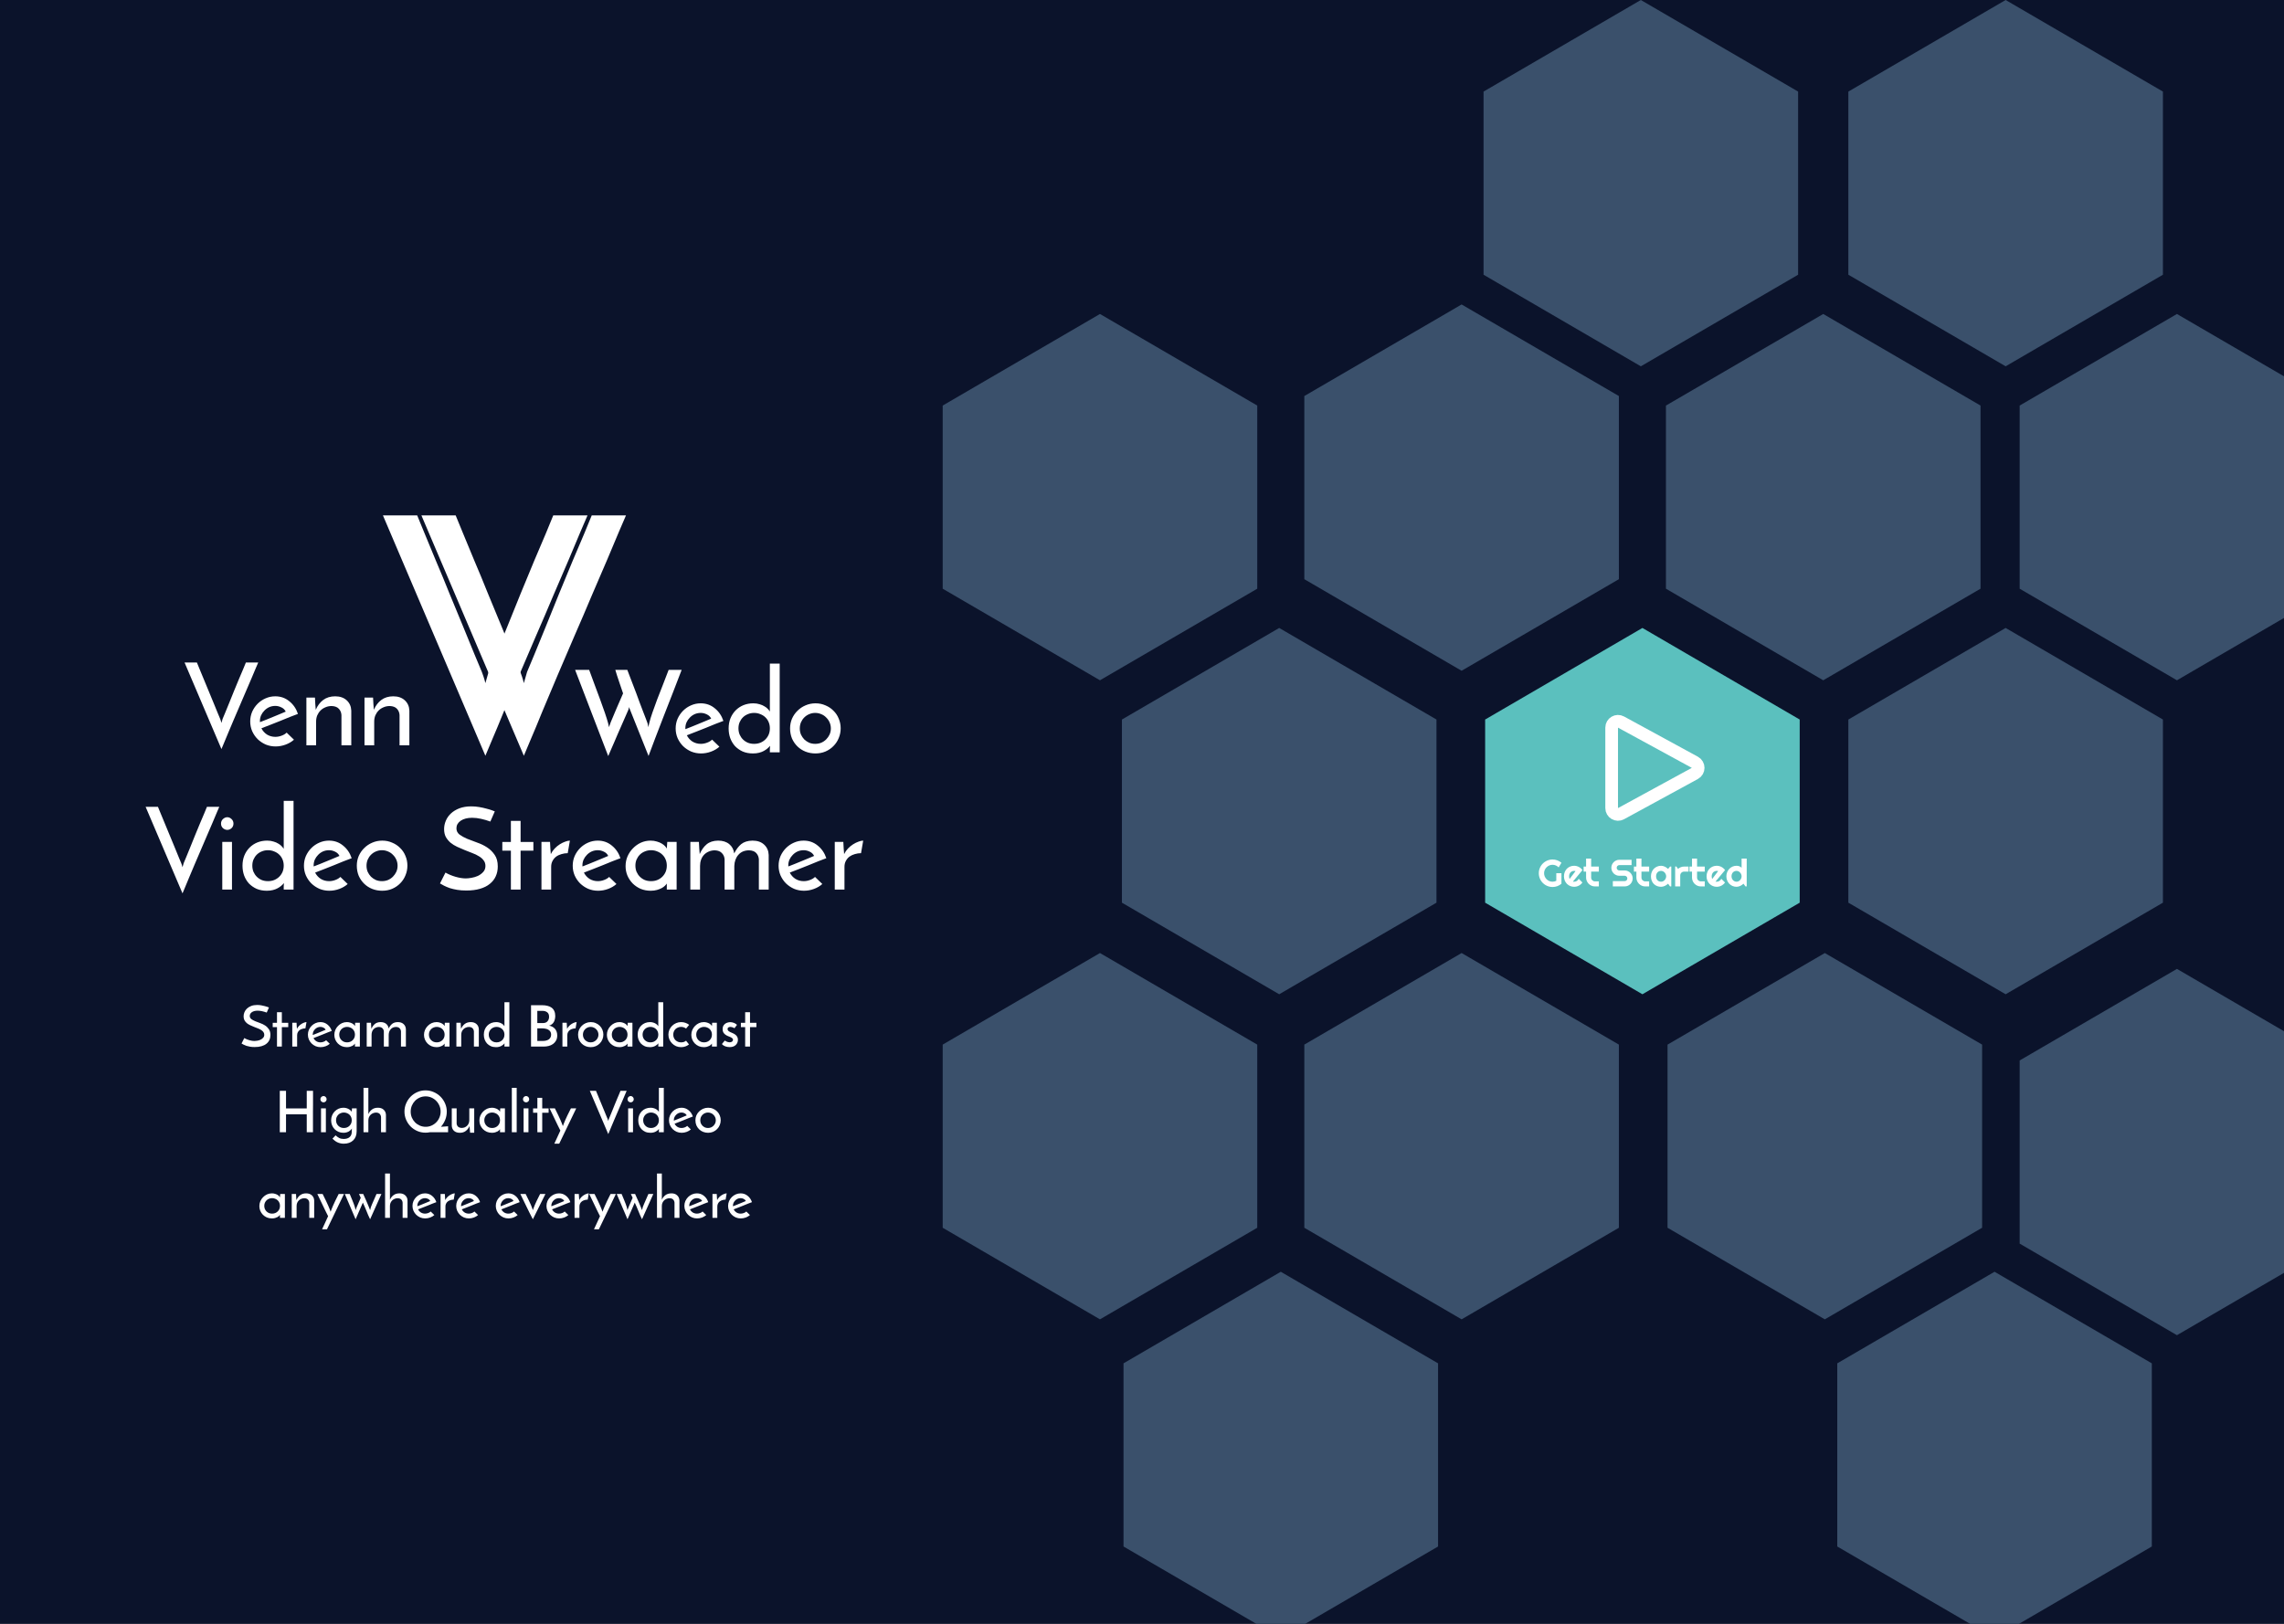 <svg width="1440" height="1024" viewBox="0 0 1440 1024" fill="none" xmlns="http://www.w3.org/2000/svg">
<rect x="0" y="0" width="1440" height="1024" fill="#808080" stroke="none"/>
<g clip-path="url(#clip0)">
<rect width="1440" height="1024" fill="#0B132B"/>
<path d="M806.5 396L905.66 453.75V569.25L806.5 627L707.34 569.25V453.75L806.5 396Z" fill="#3A506B"/>
<path d="M1264.5 0L1363.66 57.75V173.25L1264.5 231L1165.34 173.25V57.75L1264.5 0Z" fill="#3A506B"/>
<path d="M1034.5 0L1133.66 57.75V173.25L1034.5 231L935.34 173.25V57.75L1034.5 0Z" fill="#3A506B"/>
<path d="M693.5 601L792.66 658.75V774.25L693.5 832L594.34 774.25V658.75L693.5 601Z" fill="#3A506B"/>
<path d="M807.5 802L906.66 859.75V975.25L807.5 1033L708.34 975.25V859.75L807.5 802Z" fill="#3A506B"/>
<path d="M1257.5 802L1356.66 859.75V975.25L1257.5 1033L1158.34 975.25V859.75L1257.5 802Z" fill="#3A506B"/>
<path d="M1372.5 611L1471.66 668.75V784.25L1372.5 842L1273.34 784.25V668.75L1372.5 611Z" fill="#3A506B"/>
<path d="M1372.5 198L1471.66 255.75V371.25L1372.5 429L1273.34 371.25V255.75L1372.5 198Z" fill="#3A506B"/>
<path d="M693.5 198L792.66 255.75V371.25L693.5 429L594.34 371.25V255.75L693.5 198Z" fill="#3A506B"/>
<path d="M1035.5 396L1134.66 453.75V569.25L1035.5 627L936.34 569.25V453.75L1035.5 396Z" fill="#5BC0BE"/>
<path d="M1150.5 601L1249.66 658.75V774.25L1150.5 832L1051.34 774.25V658.75L1150.5 601Z" fill="#3A506B"/>
<path d="M1264.5 396L1363.66 453.75V569.25L1264.5 627L1165.34 569.25V453.75L1264.5 396Z" fill="#3A506B"/>
<path d="M1149.5 198L1248.66 255.75V371.25L1149.5 429L1050.34 371.25V255.75L1149.5 198Z" fill="#3A506B"/>
<path d="M921.5 601L1020.66 658.75V774.25L921.5 832L822.34 774.25V658.75L921.5 601Z" fill="#3A506B"/>
<path d="M921.5 192L1020.66 249.75V365.25L921.5 423L822.34 365.25V249.75L921.5 192Z" fill="#3A506B"/>
<path d="M1068.56 480.714C1071.34 482.229 1071.34 486.222 1068.56 487.738L1022.02 513.104C1019.36 514.557 1016.11 512.627 1016.11 509.592V458.86C1016.11 455.824 1019.36 453.895 1022.02 455.348L1068.56 480.714Z" stroke="white" stroke-width="8"/>
<path d="M984.449 557.301C983.668 557.965 982.797 558.477 981.836 558.836C980.875 559.188 979.875 559.363 978.836 559.363C978.039 559.363 977.27 559.258 976.527 559.047C975.793 558.844 975.105 558.555 974.465 558.18C973.824 557.797 973.238 557.344 972.707 556.82C972.176 556.289 971.723 555.703 971.348 555.062C970.973 554.414 970.68 553.719 970.469 552.977C970.266 552.234 970.164 551.465 970.164 550.668C970.164 549.871 970.266 549.105 970.469 548.371C970.68 547.637 970.973 546.949 971.348 546.309C971.723 545.66 972.176 545.074 972.707 544.551C973.238 544.02 973.824 543.566 974.465 543.191C975.105 542.816 975.793 542.527 976.527 542.324C977.27 542.113 978.039 542.008 978.836 542.008C979.875 542.008 980.875 542.188 981.836 542.547C982.797 542.898 983.668 543.406 984.449 544.07L982.691 547C982.184 546.484 981.598 546.082 980.934 545.793C980.27 545.496 979.57 545.348 978.836 545.348C978.102 545.348 977.41 545.488 976.762 545.77C976.121 546.051 975.559 546.434 975.074 546.918C974.59 547.395 974.207 547.957 973.926 548.605C973.645 549.246 973.504 549.934 973.504 550.668C973.504 551.41 973.645 552.105 973.926 552.754C974.207 553.402 974.59 553.969 975.074 554.453C975.559 554.938 976.121 555.32 976.762 555.602C977.41 555.883 978.102 556.023 978.836 556.023C979.258 556.023 979.668 555.973 980.066 555.871C980.465 555.77 980.844 555.629 981.203 555.449V550.668H984.449V557.301ZM991.691 555.93C991.816 555.969 991.941 555.996 992.066 556.012C992.191 556.02 992.316 556.023 992.441 556.023C992.754 556.023 993.055 555.98 993.344 555.895C993.633 555.809 993.902 555.688 994.152 555.531C994.41 555.367 994.637 555.172 994.832 554.945C995.035 554.711 995.199 554.453 995.324 554.172L997.668 556.527C997.371 556.949 997.027 557.328 996.637 557.664C996.254 558 995.836 558.285 995.383 558.52C994.938 558.754 994.465 558.93 993.965 559.047C993.473 559.172 992.965 559.234 992.441 559.234C991.559 559.234 990.727 559.07 989.945 558.742C989.172 558.414 988.492 557.957 987.906 557.371C987.328 556.785 986.871 556.09 986.535 555.285C986.199 554.473 986.031 553.582 986.031 552.613C986.031 551.621 986.199 550.715 986.535 549.895C986.871 549.074 987.328 548.375 987.906 547.797C988.492 547.219 989.172 546.77 989.945 546.449C990.727 546.129 991.559 545.969 992.441 545.969C992.965 545.969 993.477 546.031 993.977 546.156C994.477 546.281 994.949 546.461 995.395 546.695C995.848 546.93 996.27 547.219 996.66 547.562C997.051 547.898 997.395 548.277 997.691 548.699L991.691 555.93ZM993.332 549.332C993.184 549.277 993.035 549.242 992.887 549.227C992.746 549.211 992.598 549.203 992.441 549.203C992.004 549.203 991.59 549.285 991.199 549.449C990.816 549.605 990.48 549.832 990.191 550.129C989.91 550.426 989.688 550.785 989.523 551.207C989.359 551.621 989.277 552.09 989.277 552.613C989.277 552.73 989.281 552.863 989.289 553.012C989.305 553.16 989.324 553.312 989.348 553.469C989.379 553.617 989.414 553.762 989.453 553.902C989.492 554.043 989.543 554.168 989.605 554.277L993.332 549.332ZM1005.6 559C1004.83 559 1004.1 558.855 1003.42 558.566C1002.74 558.27 1002.14 557.867 1001.63 557.359C1001.12 556.844 1000.72 556.246 1000.42 555.566C1000.13 554.887 999.988 554.16 999.988 553.387V549.66H998.43V546.473H999.988V541.457H1003.18V546.473H1008.03V549.66H1003.18V553.387C1003.18 553.723 1003.24 554.039 1003.36 554.336C1003.49 554.625 1003.66 554.879 1003.88 555.098C1004.1 555.316 1004.36 555.492 1004.65 555.625C1004.95 555.75 1005.27 555.812 1005.6 555.812H1008.03V559H1005.6ZM1015.91 547.234C1015.91 546.539 1016.05 545.887 1016.31 545.277C1016.58 544.668 1016.94 544.137 1017.39 543.684C1017.85 543.223 1018.39 542.859 1019 542.594C1019.61 542.328 1020.26 542.195 1020.95 542.195H1028.66V545.559H1020.95C1020.72 545.559 1020.5 545.602 1020.3 545.688C1020.09 545.773 1019.91 545.895 1019.76 546.051C1019.61 546.199 1019.49 546.375 1019.41 546.578C1019.32 546.781 1019.28 547 1019.28 547.234C1019.28 547.469 1019.32 547.691 1019.41 547.902C1019.49 548.105 1019.61 548.285 1019.76 548.441C1019.91 548.59 1020.09 548.707 1020.3 548.793C1020.5 548.879 1020.72 548.922 1020.95 548.922H1024.32C1025.01 548.922 1025.66 549.055 1026.27 549.32C1026.89 549.578 1027.43 549.938 1027.88 550.398C1028.34 550.852 1028.7 551.387 1028.96 552.004C1029.22 552.613 1029.36 553.266 1029.36 553.961C1029.36 554.656 1029.22 555.309 1028.96 555.918C1028.7 556.527 1028.34 557.062 1027.88 557.523C1027.43 557.977 1026.89 558.336 1026.27 558.602C1025.66 558.867 1025.01 559 1024.32 559H1016.85V555.637H1024.32C1024.55 555.637 1024.77 555.594 1024.97 555.508C1025.18 555.422 1025.35 555.305 1025.5 555.156C1025.66 555 1025.78 554.82 1025.86 554.617C1025.95 554.414 1025.99 554.195 1025.99 553.961C1025.99 553.727 1025.95 553.508 1025.86 553.305C1025.78 553.102 1025.66 552.926 1025.5 552.777C1025.35 552.621 1025.18 552.5 1024.97 552.414C1024.77 552.328 1024.55 552.285 1024.32 552.285H1020.95C1020.26 552.285 1019.61 552.152 1019 551.887C1018.39 551.621 1017.85 551.262 1017.39 550.809C1016.94 550.348 1016.58 549.812 1016.31 549.203C1016.05 548.586 1015.91 547.93 1015.91 547.234ZM1037.31 559C1036.54 559 1035.81 558.855 1035.13 558.566C1034.45 558.27 1033.86 557.867 1033.34 557.359C1032.83 556.844 1032.43 556.246 1032.13 555.566C1031.84 554.887 1031.7 554.16 1031.7 553.387V549.66H1030.14V546.473H1031.7V541.457H1034.89V546.473H1039.74V549.66H1034.89V553.387C1034.89 553.723 1034.95 554.039 1035.07 554.336C1035.2 554.625 1035.37 554.879 1035.59 555.098C1035.81 555.316 1036.07 555.492 1036.36 555.625C1036.66 555.75 1036.98 555.812 1037.31 555.812H1039.74V559H1037.31ZM1053.7 559H1052.92L1051.68 557.277C1051.38 557.551 1051.05 557.809 1050.71 558.051C1050.37 558.285 1050.02 558.492 1049.64 558.672C1049.27 558.844 1048.88 558.98 1048.48 559.082C1048.09 559.184 1047.69 559.234 1047.29 559.234C1046.4 559.234 1045.57 559.086 1044.79 558.789C1044.02 558.492 1043.34 558.062 1042.75 557.5C1042.17 556.93 1041.71 556.234 1041.38 555.414C1041.04 554.594 1040.88 553.66 1040.88 552.613C1040.88 551.637 1041.04 550.742 1041.38 549.93C1041.71 549.109 1042.17 548.406 1042.75 547.82C1043.34 547.234 1044.02 546.781 1044.79 546.461C1045.57 546.133 1046.4 545.969 1047.29 545.969C1047.69 545.969 1048.09 546.02 1048.49 546.121C1048.89 546.223 1049.28 546.363 1049.65 546.543C1050.03 546.723 1050.38 546.934 1050.72 547.176C1051.06 547.418 1051.38 547.68 1051.68 547.961L1052.92 546.473H1053.7V559ZM1050.47 552.613C1050.47 552.176 1050.39 551.754 1050.21 551.348C1050.05 550.934 1049.82 550.57 1049.54 550.258C1049.25 549.938 1048.91 549.684 1048.52 549.496C1048.13 549.301 1047.72 549.203 1047.29 549.203C1046.85 549.203 1046.43 549.277 1046.04 549.426C1045.66 549.574 1045.32 549.793 1045.04 550.082C1044.75 550.371 1044.53 550.73 1044.37 551.16C1044.2 551.582 1044.12 552.066 1044.12 552.613C1044.12 553.16 1044.2 553.648 1044.37 554.078C1044.53 554.5 1044.75 554.855 1045.04 555.145C1045.32 555.434 1045.66 555.652 1046.04 555.801C1046.43 555.949 1046.85 556.023 1047.29 556.023C1047.72 556.023 1048.13 555.93 1048.52 555.742C1048.91 555.547 1049.25 555.293 1049.54 554.98C1049.82 554.66 1050.05 554.297 1050.21 553.891C1050.39 553.477 1050.47 553.051 1050.47 552.613ZM1059.34 559H1056.14V546.449H1056.92L1057.97 547.938C1058.49 547.469 1059.07 547.109 1059.73 546.859C1060.39 546.602 1061.07 546.473 1061.77 546.473H1064.59V549.66H1061.77C1061.43 549.66 1061.12 549.723 1060.82 549.848C1060.52 549.973 1060.27 550.145 1060.05 550.363C1059.83 550.582 1059.66 550.84 1059.53 551.137C1059.41 551.434 1059.34 551.75 1059.34 552.086V559ZM1072.38 559C1071.6 559 1070.88 558.855 1070.2 558.566C1069.52 558.27 1068.92 557.867 1068.4 557.359C1067.89 556.844 1067.49 556.246 1067.2 555.566C1066.91 554.887 1066.76 554.16 1066.76 553.387V549.66H1065.2V546.473H1066.76V541.457H1069.95V546.473H1074.8V549.66H1069.95V553.387C1069.95 553.723 1070.01 554.039 1070.14 554.336C1070.26 554.625 1070.43 554.879 1070.65 555.098C1070.87 555.316 1071.13 555.492 1071.43 555.625C1071.72 555.75 1072.04 555.812 1072.38 555.812H1074.8V559H1072.38ZM1081.6 555.93C1081.72 555.969 1081.85 555.996 1081.97 556.012C1082.1 556.02 1082.22 556.023 1082.35 556.023C1082.66 556.023 1082.96 555.98 1083.25 555.895C1083.54 555.809 1083.81 555.688 1084.06 555.531C1084.32 555.367 1084.54 555.172 1084.74 554.945C1084.94 554.711 1085.11 554.453 1085.23 554.172L1087.57 556.527C1087.28 556.949 1086.93 557.328 1086.54 557.664C1086.16 558 1085.74 558.285 1085.29 558.52C1084.84 558.754 1084.37 558.93 1083.87 559.047C1083.38 559.172 1082.87 559.234 1082.35 559.234C1081.46 559.234 1080.63 559.07 1079.85 558.742C1079.08 558.414 1078.4 557.957 1077.81 557.371C1077.23 556.785 1076.78 556.09 1076.44 555.285C1076.11 554.473 1075.94 553.582 1075.94 552.613C1075.94 551.621 1076.11 550.715 1076.44 549.895C1076.78 549.074 1077.23 548.375 1077.81 547.797C1078.4 547.219 1079.08 546.77 1079.85 546.449C1080.63 546.129 1081.46 545.969 1082.35 545.969C1082.87 545.969 1083.38 546.031 1083.88 546.156C1084.38 546.281 1084.86 546.461 1085.3 546.695C1085.75 546.93 1086.18 547.219 1086.57 547.562C1086.96 547.898 1087.3 548.277 1087.6 548.699L1081.6 555.93ZM1083.24 549.332C1083.09 549.277 1082.94 549.242 1082.79 549.227C1082.65 549.211 1082.5 549.203 1082.35 549.203C1081.91 549.203 1081.5 549.285 1081.11 549.449C1080.72 549.605 1080.39 549.832 1080.1 550.129C1079.82 550.426 1079.59 550.785 1079.43 551.207C1079.27 551.621 1079.18 552.09 1079.18 552.613C1079.18 552.73 1079.19 552.863 1079.2 553.012C1079.21 553.16 1079.23 553.312 1079.25 553.469C1079.29 553.617 1079.32 553.762 1079.36 553.902C1079.4 554.043 1079.45 554.168 1079.51 554.277L1083.24 549.332ZM1101.25 559H1100.48L1099.23 557.277C1098.93 557.551 1098.61 557.809 1098.26 558.051C1097.93 558.285 1097.57 558.492 1097.2 558.672C1096.82 558.844 1096.43 558.98 1096.04 559.082C1095.64 559.184 1095.25 559.234 1094.84 559.234C1093.96 559.234 1093.12 559.07 1092.34 558.742C1091.57 558.406 1090.89 557.945 1090.3 557.359C1089.73 556.766 1089.27 556.066 1088.93 555.262C1088.6 554.449 1088.43 553.566 1088.43 552.613C1088.43 551.668 1088.6 550.789 1088.93 549.977C1089.27 549.164 1089.73 548.461 1090.3 547.867C1090.89 547.273 1091.57 546.809 1092.34 546.473C1093.12 546.137 1093.96 545.969 1094.84 545.969C1095.12 545.969 1095.41 545.992 1095.71 546.039C1096.01 546.086 1096.3 546.164 1096.59 546.273C1096.88 546.375 1097.14 546.512 1097.39 546.684C1097.64 546.855 1097.86 547.066 1098.03 547.316V541.457H1101.25V559ZM1098.03 552.613C1098.03 552.176 1097.94 551.754 1097.77 551.348C1097.61 550.934 1097.38 550.57 1097.09 550.258C1096.8 549.938 1096.46 549.684 1096.07 549.496C1095.69 549.301 1095.28 549.203 1094.84 549.203C1094.4 549.203 1093.99 549.281 1093.6 549.438C1093.21 549.594 1092.88 549.82 1092.59 550.117C1092.31 550.406 1092.09 550.762 1091.92 551.184C1091.76 551.605 1091.68 552.082 1091.68 552.613C1091.68 553.074 1091.76 553.512 1091.92 553.926C1092.09 554.34 1092.31 554.703 1092.59 555.016C1092.88 555.328 1093.21 555.574 1093.6 555.754C1093.99 555.934 1094.4 556.023 1094.84 556.023C1095.28 556.023 1095.69 555.93 1096.07 555.742C1096.46 555.547 1096.8 555.293 1097.09 554.98C1097.38 554.66 1097.61 554.297 1097.77 553.891C1097.94 553.477 1098.03 553.051 1098.03 552.613Z" fill="white"/>
<path d="M99.584 508.8C99.92 509.616 100.472 510.96 101.24 512.832C102.008 514.656 102.872 516.744 103.832 519.096C104.84 521.448 105.872 523.944 106.928 526.584C108.032 529.224 109.064 531.72 110.024 534.072C110.984 536.424 111.848 538.536 112.616 540.408C113.384 542.232 113.936 543.552 114.272 544.368C114.32 544.464 114.44 544.8 114.632 545.376C114.824 545.952 114.968 546.456 115.064 546.888L115.784 544.368C116.12 543.552 116.672 542.232 117.44 540.408C118.208 538.536 119.072 536.424 120.032 534.072C120.992 531.72 122 529.224 123.056 526.584C124.16 523.944 125.192 521.448 126.152 519.096C127.16 516.744 128.048 514.656 128.816 512.832C129.584 510.96 130.136 509.616 130.472 508.8H138.248C137.96 509.472 137.432 510.696 136.664 512.472C135.944 514.2 135.056 516.312 134 518.808C132.944 521.304 131.768 524.04 130.472 527.016C129.224 529.992 127.928 533.016 126.584 536.088C125.288 539.16 123.992 542.184 122.696 545.16C121.448 548.136 120.296 550.872 119.24 553.368C118.232 555.864 117.344 558 116.576 559.776C115.856 561.504 115.352 562.704 115.064 563.376L91.808 508.8H99.584ZM139.348 519.384C139.348 518.232 139.756 517.272 140.572 516.504C141.436 515.736 142.348 515.352 143.308 515.352C144.268 515.352 145.156 515.736 145.972 516.504C146.788 517.272 147.196 518.232 147.196 519.384C147.196 520.536 146.788 521.496 145.972 522.264C145.156 522.984 144.268 523.344 143.308 523.344C142.348 523.344 141.436 522.984 140.572 522.264C139.756 521.496 139.348 520.536 139.348 519.384ZM146.26 561H140.14V530.904H146.26V561ZM152.89 545.952C152.89 543.6 153.274 541.464 154.042 539.544C154.858 537.576 155.962 535.896 157.354 534.504C158.746 533.112 160.378 532.032 162.25 531.264C164.17 530.496 166.234 530.112 168.442 530.112C169.93 530.112 171.25 530.304 172.402 530.688C173.602 531.024 174.61 531.456 175.426 531.984C176.29 532.464 177.01 533.016 177.586 533.64C178.162 534.264 178.594 534.816 178.882 535.296V505.056H185.074V561H178.882V558.768C178.882 558.48 178.906 558.168 178.954 557.832C179.002 557.448 179.026 557.136 179.026 556.896C178.546 557.472 177.97 558.048 177.298 558.624C176.674 559.152 175.93 559.656 175.066 560.136C174.202 560.616 173.194 561 172.042 561.288C170.938 561.576 169.666 561.72 168.226 561.72C165.826 561.72 163.666 561.312 161.746 560.496C159.874 559.632 158.266 558.504 156.922 557.112C155.626 555.672 154.618 553.992 153.898 552.072C153.226 550.152 152.89 548.112 152.89 545.952ZM159.082 545.88C159.082 547.272 159.322 548.568 159.802 549.768C160.33 550.968 161.026 552 161.89 552.864C162.754 553.728 163.786 554.424 164.986 554.952C166.186 555.432 167.506 555.672 168.946 555.672C170.386 555.672 171.706 555.432 172.906 554.952C174.154 554.424 175.21 553.728 176.074 552.864C176.986 551.952 177.682 550.92 178.162 549.768C178.642 548.568 178.882 547.272 178.882 545.88C178.882 544.488 178.642 543.216 178.162 542.064C177.682 540.864 176.986 539.832 176.074 538.968C175.21 538.104 174.154 537.432 172.906 536.952C171.706 536.424 170.386 536.16 168.946 536.16C167.506 536.16 166.186 536.424 164.986 536.952C163.786 537.432 162.754 538.104 161.89 538.968C161.026 539.832 160.33 540.864 159.802 542.064C159.322 543.216 159.082 544.488 159.082 545.88ZM219.206 557.472C217.766 558.768 216.014 559.8 213.95 560.568C211.886 561.336 209.774 561.72 207.614 561.72C205.406 561.72 203.318 561.312 201.35 560.496C199.43 559.632 197.75 558.504 196.31 557.112C194.87 555.672 193.718 553.992 192.854 552.072C192.038 550.152 191.63 548.112 191.63 545.952C191.63 543.792 192.038 541.752 192.854 539.832C193.718 537.912 194.87 536.232 196.31 534.792C197.75 533.352 199.406 532.224 201.278 531.408C203.198 530.544 205.238 530.112 207.398 530.112C210.806 530.112 213.758 531.144 216.254 533.208C218.798 535.224 220.622 537.888 221.726 541.2C220.238 541.728 218.534 542.376 216.614 543.144C214.694 543.912 212.702 544.728 210.638 545.592C208.574 546.408 206.51 547.224 204.446 548.04C202.382 548.856 200.462 549.6 198.686 550.272C199.502 551.904 200.678 553.224 202.214 554.232C203.798 555.192 205.55 555.672 207.47 555.672C208.766 555.672 210.062 555.432 211.358 554.952C212.702 554.472 213.782 553.824 214.598 553.008L219.206 557.472ZM214.022 539.76C213.446 538.56 212.534 537.672 211.286 537.096C210.038 536.472 208.766 536.16 207.47 536.16C206.078 536.16 204.782 536.424 203.582 536.952C202.43 537.48 201.422 538.2 200.558 539.112C199.694 539.976 198.998 540.984 198.47 542.136C197.99 543.288 197.75 544.464 197.75 545.664C197.75 545.904 197.75 546.072 197.75 546.168C197.798 546.264 197.822 546.336 197.822 546.384C199.07 545.904 200.414 545.376 201.854 544.8C203.342 544.176 204.806 543.576 206.246 543C207.686 542.376 209.078 541.8 210.422 541.272C211.766 540.696 212.966 540.192 214.022 539.76ZM224.959 545.88C224.959 543.72 225.367 541.68 226.183 539.76C227.047 537.84 228.199 536.184 229.639 534.792C231.079 533.352 232.759 532.224 234.679 531.408C236.647 530.544 238.759 530.112 241.015 530.112C243.271 530.112 245.359 530.544 247.279 531.408C249.247 532.224 250.927 533.352 252.319 534.792C253.759 536.184 254.863 537.84 255.631 539.76C256.447 541.68 256.855 543.72 256.855 545.88C256.855 548.04 256.447 550.08 255.631 552C254.863 553.92 253.759 555.6 252.319 557.04C250.927 558.48 249.247 559.632 247.279 560.496C245.359 561.312 243.247 561.72 240.943 561.72C238.735 561.72 236.647 561.336 234.679 560.568C232.759 559.8 231.079 558.72 229.639 557.328C228.199 555.936 227.047 554.28 226.183 552.36C225.367 550.392 224.959 548.232 224.959 545.88ZM231.079 545.952C231.079 547.296 231.319 548.568 231.799 549.768C232.327 550.92 233.023 551.952 233.887 552.864C234.799 553.728 235.831 554.424 236.983 554.952C238.183 555.432 239.455 555.672 240.799 555.672C242.143 555.672 243.415 555.432 244.615 554.952C245.815 554.424 246.847 553.728 247.711 552.864C248.623 551.952 249.343 550.92 249.871 549.768C250.399 548.568 250.663 547.296 250.663 545.952C250.663 544.608 250.399 543.336 249.871 542.136C249.343 540.936 248.623 539.904 247.711 539.04C246.847 538.128 245.815 537.432 244.615 536.952C243.415 536.424 242.143 536.16 240.799 536.16C239.455 536.16 238.183 536.424 236.983 536.952C235.831 537.432 234.799 538.128 233.887 539.04C233.023 539.904 232.327 540.936 231.799 542.136C231.319 543.336 231.079 544.608 231.079 545.952ZM311.96 511.68L309.152 518.088C307.184 517.368 305.216 516.792 303.248 516.36C301.328 515.928 299.48 515.712 297.704 515.712C294.68 515.712 292.256 516.336 290.432 517.584C288.656 518.832 287.768 520.416 287.768 522.336C287.768 523.968 288.416 525.288 289.712 526.296C291.008 527.256 292.616 528.144 294.536 528.96C296.456 529.728 298.544 530.52 300.8 531.336C303.056 532.104 305.144 533.112 307.064 534.36C308.984 535.608 310.592 537.192 311.888 539.112C313.184 540.984 313.832 543.408 313.832 546.384C313.832 548.688 313.4 550.776 312.536 552.648C311.72 554.472 310.472 556.056 308.792 557.4C307.16 558.744 305.096 559.776 302.6 560.496C300.152 561.216 297.272 561.576 293.96 561.576C291.848 561.576 289.928 561.432 288.2 561.144C286.52 560.856 284.984 560.496 283.592 560.064C282.248 559.584 281.048 559.08 279.992 558.552C278.984 558.024 278.12 557.544 277.4 557.112L280.856 550.272C282.776 551.376 284.912 552.264 287.264 552.936C289.616 553.608 291.752 553.944 293.672 553.944C294.632 553.944 295.808 553.824 297.2 553.584C298.64 553.344 300.008 552.936 301.304 552.36C302.6 551.736 303.704 550.92 304.616 549.912C305.576 548.904 306.056 547.632 306.056 546.096C306.056 544.704 305.672 543.528 304.904 542.568C304.184 541.56 303.2 540.696 301.952 539.976C300.752 539.208 299.36 538.536 297.776 537.96C296.24 537.336 294.656 536.712 293.024 536.088C291.392 535.416 289.784 534.72 288.2 534C286.664 533.28 285.272 532.416 284.024 531.408C282.824 530.352 281.84 529.152 281.072 527.808C280.352 526.416 279.992 524.76 279.992 522.84C279.992 521.064 280.352 519.312 281.072 517.584C281.792 515.856 282.872 514.32 284.312 512.976C285.752 511.632 287.528 510.552 289.64 509.736C291.8 508.92 294.296 508.512 297.128 508.512C298.856 508.512 300.536 508.656 302.168 508.944C303.848 509.232 305.36 509.568 306.704 509.952C308.048 510.288 309.176 510.624 310.088 510.96C311.048 511.296 311.672 511.536 311.96 511.68ZM322.1 517.656H328.22V530.976H336.284V536.448H328.22V561H322.1V536.448H316.7V530.976H322.1V517.656ZM357.935 538.032C356.591 538.032 355.295 538.224 354.047 538.608C352.799 538.944 351.671 539.472 350.663 540.192C349.703 540.912 348.935 541.824 348.359 542.928C347.783 543.984 347.495 545.208 347.495 546.6V561H341.375V530.904H346.775C346.871 532.392 346.943 533.76 346.991 535.008C347.087 536.208 347.183 537.408 347.279 538.608C347.903 537.312 348.719 536.136 349.727 535.08C350.735 534.024 351.815 533.136 352.967 532.416C354.119 531.696 355.247 531.144 356.351 530.76C357.455 530.328 358.439 530.112 359.303 530.112L357.935 538.032ZM388.66 557.472C387.22 558.768 385.468 559.8 383.404 560.568C381.34 561.336 379.228 561.72 377.068 561.72C374.86 561.72 372.772 561.312 370.804 560.496C368.884 559.632 367.204 558.504 365.764 557.112C364.324 555.672 363.172 553.992 362.308 552.072C361.492 550.152 361.084 548.112 361.084 545.952C361.084 543.792 361.492 541.752 362.308 539.832C363.172 537.912 364.324 536.232 365.764 534.792C367.204 533.352 368.86 532.224 370.732 531.408C372.652 530.544 374.692 530.112 376.852 530.112C380.26 530.112 383.212 531.144 385.708 533.208C388.252 535.224 390.076 537.888 391.18 541.2C389.692 541.728 387.988 542.376 386.068 543.144C384.148 543.912 382.156 544.728 380.092 545.592C378.028 546.408 375.964 547.224 373.9 548.04C371.836 548.856 369.916 549.6 368.14 550.272C368.956 551.904 370.132 553.224 371.668 554.232C373.252 555.192 375.004 555.672 376.924 555.672C378.22 555.672 379.516 555.432 380.812 554.952C382.156 554.472 383.236 553.824 384.052 553.008L388.66 557.472ZM383.476 539.76C382.9 538.56 381.988 537.672 380.74 537.096C379.492 536.472 378.22 536.16 376.924 536.16C375.532 536.16 374.236 536.424 373.036 536.952C371.884 537.48 370.876 538.2 370.012 539.112C369.148 539.976 368.452 540.984 367.924 542.136C367.444 543.288 367.204 544.464 367.204 545.664C367.204 545.904 367.204 546.072 367.204 546.168C367.252 546.264 367.276 546.336 367.276 546.384C368.524 545.904 369.868 545.376 371.308 544.8C372.796 544.176 374.26 543.576 375.7 543C377.14 542.376 378.532 541.8 379.876 541.272C381.22 540.696 382.42 540.192 383.476 539.76ZM394.412 546.24C394.412 544.032 394.82 541.968 395.636 540.048C396.5 538.08 397.652 536.376 399.092 534.936C400.532 533.448 402.188 532.272 404.06 531.408C405.98 530.544 408.02 530.112 410.18 530.112C411.62 530.112 412.94 530.304 414.14 530.688C415.34 531.024 416.372 531.456 417.236 531.984C418.1 532.512 418.796 533.064 419.324 533.64C419.852 534.216 420.212 534.72 420.404 535.152L420.692 530.904H426.596V561H420.404V557.184C420.164 557.568 419.78 558.024 419.252 558.552C418.724 559.08 418.028 559.584 417.164 560.064C416.348 560.496 415.364 560.88 414.212 561.216C413.06 561.552 411.74 561.72 410.252 561.72C407.948 561.72 405.812 561.312 403.844 560.496C401.924 559.632 400.268 558.504 398.876 557.112C397.484 555.672 396.38 554.016 395.564 552.144C394.796 550.272 394.412 548.304 394.412 546.24ZM400.604 545.88C400.604 547.272 400.844 548.568 401.324 549.768C401.852 550.968 402.548 552 403.412 552.864C404.276 553.728 405.308 554.424 406.508 554.952C407.708 555.432 409.028 555.672 410.468 555.672C411.908 555.672 413.228 555.432 414.428 554.952C415.676 554.424 416.732 553.728 417.596 552.864C418.508 551.952 419.204 550.92 419.684 549.768C420.164 548.568 420.404 547.272 420.404 545.88C420.404 544.488 420.164 543.216 419.684 542.064C419.204 540.864 418.508 539.832 417.596 538.968C416.732 538.104 415.676 537.432 414.428 536.952C413.228 536.424 411.908 536.16 410.468 536.16C409.028 536.16 407.708 536.424 406.508 536.952C405.308 537.432 404.276 538.104 403.412 538.968C402.548 539.832 401.852 540.864 401.324 542.064C400.844 543.216 400.604 544.488 400.604 545.88ZM435.242 530.904H440.642C440.738 532.392 440.81 533.76 440.858 535.008C440.954 536.208 441.05 537.408 441.146 538.608C442.25 536.016 443.69 533.976 445.466 532.488C447.29 530.952 449.714 530.16 452.738 530.112C455.666 530.112 458.018 530.856 459.794 532.344C461.57 533.832 462.602 535.776 462.89 538.176C464.09 535.728 465.554 533.784 467.282 532.344C469.058 530.904 471.434 530.16 474.41 530.112C477.53 530.112 479.978 530.952 481.754 532.632C483.578 534.312 484.538 536.472 484.634 539.112V561H478.442V541.92C478.346 540.384 477.818 539.088 476.858 538.032C475.946 536.928 474.434 536.328 472.322 536.232C469.442 536.232 467.186 537.168 465.554 539.04C463.922 540.864 463.058 543.216 462.962 546.096V561H456.842V541.92C456.746 540.384 456.194 539.088 455.186 538.032C454.226 536.928 452.738 536.328 450.722 536.232C449.282 536.232 447.986 536.496 446.834 537.024C445.682 537.504 444.698 538.176 443.882 539.04C443.066 539.904 442.442 540.936 442.01 542.136C441.578 543.336 441.362 544.656 441.362 546.096V561H435.242V530.904ZM518.456 557.472C517.016 558.768 515.264 559.8 513.2 560.568C511.136 561.336 509.024 561.72 506.864 561.72C504.656 561.72 502.568 561.312 500.6 560.496C498.68 559.632 497 558.504 495.56 557.112C494.12 555.672 492.968 553.992 492.104 552.072C491.288 550.152 490.88 548.112 490.88 545.952C490.88 543.792 491.288 541.752 492.104 539.832C492.968 537.912 494.12 536.232 495.56 534.792C497 533.352 498.656 532.224 500.528 531.408C502.448 530.544 504.488 530.112 506.648 530.112C510.056 530.112 513.008 531.144 515.504 533.208C518.048 535.224 519.872 537.888 520.976 541.2C519.488 541.728 517.784 542.376 515.864 543.144C513.944 543.912 511.952 544.728 509.888 545.592C507.824 546.408 505.76 547.224 503.696 548.04C501.632 548.856 499.712 549.6 497.936 550.272C498.752 551.904 499.928 553.224 501.464 554.232C503.048 555.192 504.8 555.672 506.72 555.672C508.016 555.672 509.312 555.432 510.608 554.952C511.952 554.472 513.032 553.824 513.848 553.008L518.456 557.472ZM513.272 539.76C512.696 538.56 511.784 537.672 510.536 537.096C509.288 536.472 508.016 536.16 506.72 536.16C505.328 536.16 504.032 536.424 502.832 536.952C501.68 537.48 500.672 538.2 499.808 539.112C498.944 539.976 498.248 540.984 497.72 542.136C497.24 543.288 497 544.464 497 545.664C497 545.904 497 546.072 497 546.168C497.048 546.264 497.072 546.336 497.072 546.384C498.32 545.904 499.664 545.376 501.104 544.8C502.592 544.176 504.056 543.576 505.496 543C506.936 542.376 508.328 541.8 509.672 541.272C511.016 540.696 512.216 540.192 513.272 539.76ZM542.857 538.032C541.513 538.032 540.217 538.224 538.969 538.608C537.721 538.944 536.593 539.472 535.585 540.192C534.625 540.912 533.857 541.824 533.281 542.928C532.705 543.984 532.417 545.208 532.417 546.6V561H526.297V530.904H531.697C531.793 532.392 531.865 533.76 531.913 535.008C532.009 536.208 532.105 537.408 532.201 538.608C532.825 537.312 533.641 536.136 534.649 535.08C535.657 534.024 536.737 533.136 537.889 532.416C539.041 531.696 540.169 531.144 541.273 530.76C542.377 530.328 543.361 530.112 544.225 530.112L542.857 538.032Z" fill="white"/>
<path d="M169.564 635.34L168.16 638.544C167.176 638.184 166.192 637.896 165.208 637.68C164.248 637.464 163.324 637.356 162.436 637.356C160.924 637.356 159.712 637.668 158.8 638.292C157.912 638.916 157.468 639.708 157.468 640.668C157.468 641.484 157.792 642.144 158.44 642.648C159.088 643.128 159.892 643.572 160.852 643.98C161.812 644.364 162.856 644.76 163.984 645.168C165.112 645.552 166.156 646.056 167.116 646.68C168.076 647.304 168.88 648.096 169.528 649.056C170.176 649.992 170.5 651.204 170.5 652.692C170.5 653.844 170.284 654.888 169.852 655.824C169.444 656.736 168.82 657.528 167.98 658.2C167.164 658.872 166.132 659.388 164.884 659.748C163.66 660.108 162.22 660.288 160.564 660.288C159.508 660.288 158.548 660.216 157.684 660.072C156.844 659.928 156.076 659.748 155.38 659.532C154.708 659.292 154.108 659.04 153.58 658.776C153.076 658.512 152.644 658.272 152.284 658.056L154.012 654.636C154.972 655.188 156.04 655.632 157.216 655.968C158.392 656.304 159.46 656.472 160.42 656.472C160.9 656.472 161.488 656.412 162.184 656.292C162.904 656.172 163.588 655.968 164.236 655.68C164.884 655.368 165.436 654.96 165.892 654.456C166.372 653.952 166.612 653.316 166.612 652.548C166.612 651.852 166.42 651.264 166.036 650.784C165.676 650.28 165.184 649.848 164.56 649.488C163.96 649.104 163.264 648.768 162.472 648.48C161.704 648.168 160.912 647.856 160.096 647.544C159.28 647.208 158.476 646.86 157.684 646.5C156.916 646.14 156.22 645.708 155.596 645.204C154.996 644.676 154.504 644.076 154.12 643.404C153.76 642.708 153.58 641.88 153.58 640.92C153.58 640.032 153.76 639.156 154.12 638.292C154.48 637.428 155.02 636.66 155.74 635.988C156.46 635.316 157.348 634.776 158.404 634.368C159.484 633.96 160.732 633.756 162.148 633.756C163.012 633.756 163.852 633.828 164.668 633.972C165.508 634.116 166.264 634.284 166.936 634.476C167.608 634.644 168.172 634.812 168.628 634.98C169.108 635.148 169.42 635.268 169.564 635.34ZM174.634 638.328H177.694V644.988H181.726V647.724H177.694V660H174.634V647.724H171.934V644.988H174.634V638.328ZM192.551 648.516C191.879 648.516 191.231 648.612 190.607 648.804C189.983 648.972 189.419 649.236 188.915 649.596C188.435 649.956 188.051 650.412 187.763 650.964C187.475 651.492 187.331 652.104 187.331 652.8V660H184.271V644.952H186.971C187.019 645.696 187.055 646.38 187.079 647.004C187.127 647.604 187.175 648.204 187.223 648.804C187.535 648.156 187.943 647.568 188.447 647.04C188.951 646.512 189.491 646.068 190.067 645.708C190.643 645.348 191.207 645.072 191.759 644.88C192.311 644.664 192.803 644.556 193.235 644.556L192.551 648.516ZM207.914 658.236C207.194 658.884 206.318 659.4 205.286 659.784C204.254 660.168 203.198 660.36 202.118 660.36C201.014 660.36 199.97 660.156 198.986 659.748C198.026 659.316 197.186 658.752 196.466 658.056C195.746 657.336 195.17 656.496 194.738 655.536C194.33 654.576 194.126 653.556 194.126 652.476C194.126 651.396 194.33 650.376 194.738 649.416C195.17 648.456 195.746 647.616 196.466 646.896C197.186 646.176 198.014 645.612 198.95 645.204C199.91 644.772 200.93 644.556 202.01 644.556C203.714 644.556 205.19 645.072 206.438 646.104C207.71 647.112 208.622 648.444 209.174 650.1C208.43 650.364 207.578 650.688 206.618 651.072C205.658 651.456 204.662 651.864 203.63 652.296C202.598 652.704 201.566 653.112 200.534 653.52C199.502 653.928 198.542 654.3 197.654 654.636C198.062 655.452 198.65 656.112 199.418 656.616C200.21 657.096 201.086 657.336 202.046 657.336C202.694 657.336 203.342 657.216 203.99 656.976C204.662 656.736 205.202 656.412 205.61 656.004L207.914 658.236ZM205.322 649.38C205.034 648.78 204.578 648.336 203.954 648.048C203.33 647.736 202.694 647.58 202.046 647.58C201.35 647.58 200.702 647.712 200.102 647.976C199.526 648.24 199.022 648.6 198.59 649.056C198.158 649.488 197.81 649.992 197.546 650.568C197.306 651.144 197.186 651.732 197.186 652.332C197.186 652.452 197.186 652.536 197.186 652.584C197.21 652.632 197.222 652.668 197.222 652.692C197.846 652.452 198.518 652.188 199.238 651.9C199.982 651.588 200.714 651.288 201.434 651C202.154 650.688 202.85 650.4 203.522 650.136C204.194 649.848 204.794 649.596 205.322 649.38ZM210.79 652.62C210.79 651.516 210.994 650.484 211.402 649.524C211.834 648.54 212.41 647.688 213.13 646.968C213.85 646.224 214.678 645.636 215.614 645.204C216.574 644.772 217.594 644.556 218.674 644.556C219.394 644.556 220.054 644.652 220.654 644.844C221.254 645.012 221.77 645.228 222.202 645.492C222.634 645.756 222.982 646.032 223.246 646.32C223.51 646.608 223.69 646.86 223.786 647.076L223.93 644.952H226.882V660H223.786V658.092C223.666 658.284 223.474 658.512 223.21 658.776C222.946 659.04 222.598 659.292 222.166 659.532C221.758 659.748 221.266 659.94 220.69 660.108C220.114 660.276 219.454 660.36 218.71 660.36C217.558 660.36 216.49 660.156 215.506 659.748C214.546 659.316 213.718 658.752 213.022 658.056C212.326 657.336 211.774 656.508 211.366 655.572C210.982 654.636 210.79 653.652 210.79 652.62ZM213.886 652.44C213.886 653.136 214.006 653.784 214.246 654.384C214.51 654.984 214.858 655.5 215.29 655.932C215.722 656.364 216.238 656.712 216.838 656.976C217.438 657.216 218.098 657.336 218.818 657.336C219.538 657.336 220.198 657.216 220.798 656.976C221.422 656.712 221.95 656.364 222.382 655.932C222.838 655.476 223.186 654.96 223.426 654.384C223.666 653.784 223.786 653.136 223.786 652.44C223.786 651.744 223.666 651.108 223.426 650.532C223.186 649.932 222.838 649.416 222.382 648.984C221.95 648.552 221.422 648.216 220.798 647.976C220.198 647.712 219.538 647.58 218.818 647.58C218.098 647.58 217.438 647.712 216.838 647.976C216.238 648.216 215.722 648.552 215.29 648.984C214.858 649.416 214.51 649.932 214.246 650.532C214.006 651.108 213.886 651.744 213.886 652.44ZM231.205 644.952H233.905C233.953 645.696 233.989 646.38 234.013 647.004C234.061 647.604 234.109 648.204 234.157 648.804C234.709 647.508 235.429 646.488 236.317 645.744C237.229 644.976 238.441 644.58 239.953 644.556C241.417 644.556 242.593 644.928 243.481 645.672C244.369 646.416 244.885 647.388 245.029 648.588C245.629 647.364 246.361 646.392 247.225 645.672C248.113 644.952 249.301 644.58 250.789 644.556C252.349 644.556 253.573 644.976 254.461 645.816C255.373 646.656 255.853 647.736 255.901 649.056V660H252.805V650.46C252.757 649.692 252.493 649.044 252.013 648.516C251.557 647.964 250.801 647.664 249.745 647.616C248.305 647.616 247.177 648.084 246.361 649.02C245.545 649.932 245.113 651.108 245.065 652.548V660H242.005V650.46C241.957 649.692 241.681 649.044 241.177 648.516C240.697 647.964 239.953 647.664 238.945 647.616C238.225 647.616 237.577 647.748 237.001 648.012C236.425 648.252 235.933 648.588 235.525 649.02C235.117 649.452 234.805 649.968 234.589 650.568C234.373 651.168 234.265 651.828 234.265 652.548V660H231.205V644.952ZM267.321 652.62C267.321 651.516 267.525 650.484 267.933 649.524C268.365 648.54 268.941 647.688 269.661 646.968C270.381 646.224 271.209 645.636 272.145 645.204C273.105 644.772 274.125 644.556 275.205 644.556C275.925 644.556 276.585 644.652 277.185 644.844C277.785 645.012 278.301 645.228 278.733 645.492C279.165 645.756 279.513 646.032 279.777 646.32C280.041 646.608 280.221 646.86 280.317 647.076L280.461 644.952H283.413V660H280.317V658.092C280.197 658.284 280.005 658.512 279.741 658.776C279.477 659.04 279.129 659.292 278.697 659.532C278.289 659.748 277.797 659.94 277.221 660.108C276.645 660.276 275.985 660.36 275.241 660.36C274.089 660.36 273.021 660.156 272.037 659.748C271.077 659.316 270.249 658.752 269.553 658.056C268.857 657.336 268.305 656.508 267.897 655.572C267.513 654.636 267.321 653.652 267.321 652.62ZM270.417 652.44C270.417 653.136 270.537 653.784 270.777 654.384C271.041 654.984 271.389 655.5 271.821 655.932C272.253 656.364 272.769 656.712 273.369 656.976C273.969 657.216 274.629 657.336 275.349 657.336C276.069 657.336 276.729 657.216 277.329 656.976C277.953 656.712 278.481 656.364 278.913 655.932C279.369 655.476 279.717 654.96 279.957 654.384C280.197 653.784 280.317 653.136 280.317 652.44C280.317 651.744 280.197 651.108 279.957 650.532C279.717 649.932 279.369 649.416 278.913 648.984C278.481 648.552 277.953 648.216 277.329 647.976C276.729 647.712 276.069 647.58 275.349 647.58C274.629 647.58 273.969 647.712 273.369 647.976C272.769 648.216 272.253 648.552 271.821 648.984C271.389 649.416 271.041 649.932 270.777 650.532C270.537 651.108 270.417 651.744 270.417 652.44ZM287.736 644.952H290.436C290.484 645.696 290.52 646.38 290.544 647.004C290.592 647.604 290.64 648.204 290.688 648.804C291.24 647.508 292.02 646.476 293.028 645.708C294.06 644.94 295.32 644.556 296.808 644.556C298.32 644.556 299.532 644.976 300.444 645.816C301.356 646.656 301.836 647.736 301.884 649.056V660H298.788V650.46C298.74 649.692 298.476 649.044 297.996 648.516C297.516 647.964 296.76 647.664 295.728 647.616C295.008 647.616 294.348 647.748 293.748 648.012C293.148 648.252 292.632 648.588 292.2 649.02C291.768 649.452 291.42 649.968 291.156 650.568C290.916 651.168 290.796 651.828 290.796 652.548V660H287.736V644.952ZM305.045 652.476C305.045 651.3 305.237 650.232 305.621 649.272C306.029 648.288 306.581 647.448 307.277 646.752C307.973 646.056 308.789 645.516 309.725 645.132C310.685 644.748 311.717 644.556 312.821 644.556C313.565 644.556 314.225 644.652 314.801 644.844C315.401 645.012 315.905 645.228 316.313 645.492C316.745 645.732 317.105 646.008 317.393 646.32C317.681 646.632 317.897 646.908 318.041 647.148V632.028H321.137V660H318.041V658.884C318.041 658.74 318.053 658.584 318.077 658.416C318.101 658.224 318.113 658.068 318.113 657.948C317.873 658.236 317.585 658.524 317.249 658.812C316.937 659.076 316.565 659.328 316.133 659.568C315.701 659.808 315.197 660 314.621 660.144C314.069 660.288 313.433 660.36 312.713 660.36C311.513 660.36 310.433 660.156 309.473 659.748C308.537 659.316 307.733 658.752 307.061 658.056C306.413 657.336 305.909 656.496 305.549 655.536C305.213 654.576 305.045 653.556 305.045 652.476ZM308.141 652.44C308.141 653.136 308.261 653.784 308.501 654.384C308.765 654.984 309.113 655.5 309.545 655.932C309.977 656.364 310.493 656.712 311.093 656.976C311.693 657.216 312.353 657.336 313.073 657.336C313.793 657.336 314.453 657.216 315.053 656.976C315.677 656.712 316.205 656.364 316.637 655.932C317.093 655.476 317.441 654.96 317.681 654.384C317.921 653.784 318.041 653.136 318.041 652.44C318.041 651.744 317.921 651.108 317.681 650.532C317.441 649.932 317.093 649.416 316.637 648.984C316.205 648.552 315.677 648.216 315.053 647.976C314.453 647.712 313.793 647.58 313.073 647.58C312.353 647.58 311.693 647.712 311.093 647.976C310.493 648.216 309.977 648.552 309.545 648.984C309.113 649.416 308.765 649.932 308.501 650.532C308.261 651.108 308.141 651.744 308.141 652.44ZM338.76 637.464V645.168H342.288C343.584 645.168 344.556 644.784 345.204 644.016C345.852 643.248 346.176 642.312 346.176 641.208C346.176 639.912 345.78 638.964 344.988 638.364C344.22 637.764 343.188 637.464 341.892 637.464H338.76ZM338.76 648.516V656.436H342.432C343.128 656.436 343.776 656.352 344.376 656.184C345 656.016 345.54 655.776 345.996 655.464C346.452 655.128 346.812 654.708 347.076 654.204C347.34 653.7 347.472 653.112 347.472 652.44C347.472 651.696 347.316 651.084 347.004 650.604C346.692 650.1 346.272 649.692 345.744 649.38C345.24 649.068 344.652 648.852 343.98 648.732C343.332 648.588 342.66 648.516 341.964 648.516H338.76ZM334.8 660V633.9H341.712C342.984 633.9 344.136 634.032 345.168 634.296C346.2 634.536 347.076 634.932 347.796 635.484C348.516 636.012 349.068 636.708 349.452 637.572C349.86 638.412 350.064 639.444 350.064 640.668C350.064 641.34 349.992 642 349.848 642.648C349.728 643.296 349.512 643.896 349.2 644.448C348.912 644.976 348.516 645.444 348.012 645.852C347.532 646.26 346.932 646.572 346.212 646.788C346.836 646.908 347.448 647.112 348.048 647.4C348.672 647.688 349.224 648.084 349.704 648.588C350.184 649.068 350.568 649.668 350.856 650.388C351.168 651.108 351.324 651.96 351.324 652.944C351.324 654.192 351.084 655.26 350.604 656.148C350.124 657.036 349.488 657.768 348.696 658.344C347.904 658.92 346.992 659.34 345.96 659.604C344.928 659.868 343.86 660 342.756 660H334.8ZM362.883 648.516C362.211 648.516 361.563 648.612 360.939 648.804C360.315 648.972 359.751 649.236 359.247 649.596C358.767 649.956 358.383 650.412 358.095 650.964C357.807 651.492 357.663 652.104 357.663 652.8V660H354.603V644.952H357.303C357.351 645.696 357.387 646.38 357.411 647.004C357.459 647.604 357.507 648.204 357.555 648.804C357.867 648.156 358.275 647.568 358.779 647.04C359.283 646.512 359.823 646.068 360.399 645.708C360.975 645.348 361.539 645.072 362.091 644.88C362.643 644.664 363.135 644.556 363.567 644.556L362.883 648.516ZM364.458 652.44C364.458 651.36 364.662 650.34 365.07 649.38C365.502 648.42 366.078 647.592 366.798 646.896C367.518 646.176 368.358 645.612 369.318 645.204C370.302 644.772 371.358 644.556 372.486 644.556C373.614 644.556 374.658 644.772 375.618 645.204C376.602 645.612 377.442 646.176 378.138 646.896C378.858 647.592 379.41 648.42 379.794 649.38C380.202 650.34 380.406 651.36 380.406 652.44C380.406 653.52 380.202 654.54 379.794 655.5C379.41 656.46 378.858 657.3 378.138 658.02C377.442 658.74 376.602 659.316 375.618 659.748C374.658 660.156 373.602 660.36 372.45 660.36C371.346 660.36 370.302 660.168 369.318 659.784C368.358 659.4 367.518 658.86 366.798 658.164C366.078 657.468 365.502 656.64 365.07 655.68C364.662 654.696 364.458 653.616 364.458 652.44ZM367.518 652.476C367.518 653.148 367.638 653.784 367.878 654.384C368.142 654.96 368.49 655.476 368.922 655.932C369.378 656.364 369.894 656.712 370.47 656.976C371.07 657.216 371.706 657.336 372.378 657.336C373.05 657.336 373.686 657.216 374.286 656.976C374.886 656.712 375.402 656.364 375.834 655.932C376.29 655.476 376.65 654.96 376.914 654.384C377.178 653.784 377.31 653.148 377.31 652.476C377.31 651.804 377.178 651.168 376.914 650.568C376.65 649.968 376.29 649.452 375.834 649.02C375.402 648.564 374.886 648.216 374.286 647.976C373.686 647.712 373.05 647.58 372.378 647.58C371.706 647.58 371.07 647.712 370.47 647.976C369.894 648.216 369.378 648.564 368.922 649.02C368.49 649.452 368.142 649.968 367.878 650.568C367.638 651.168 367.518 651.804 367.518 652.476ZM382.634 652.62C382.634 651.516 382.838 650.484 383.246 649.524C383.678 648.54 384.254 647.688 384.974 646.968C385.694 646.224 386.522 645.636 387.458 645.204C388.418 644.772 389.438 644.556 390.518 644.556C391.238 644.556 391.898 644.652 392.498 644.844C393.098 645.012 393.614 645.228 394.046 645.492C394.478 645.756 394.826 646.032 395.09 646.32C395.354 646.608 395.534 646.86 395.63 647.076L395.774 644.952H398.726V660H395.63V658.092C395.51 658.284 395.318 658.512 395.054 658.776C394.79 659.04 394.442 659.292 394.01 659.532C393.602 659.748 393.11 659.94 392.534 660.108C391.958 660.276 391.298 660.36 390.554 660.36C389.402 660.36 388.334 660.156 387.35 659.748C386.39 659.316 385.562 658.752 384.866 658.056C384.17 657.336 383.618 656.508 383.21 655.572C382.826 654.636 382.634 653.652 382.634 652.62ZM385.73 652.44C385.73 653.136 385.85 653.784 386.09 654.384C386.354 654.984 386.702 655.5 387.134 655.932C387.566 656.364 388.082 656.712 388.682 656.976C389.282 657.216 389.942 657.336 390.662 657.336C391.382 657.336 392.042 657.216 392.642 656.976C393.266 656.712 393.794 656.364 394.226 655.932C394.682 655.476 395.03 654.96 395.27 654.384C395.51 653.784 395.63 653.136 395.63 652.44C395.63 651.744 395.51 651.108 395.27 650.532C395.03 649.932 394.682 649.416 394.226 648.984C393.794 648.552 393.266 648.216 392.642 647.976C392.042 647.712 391.382 647.58 390.662 647.58C389.942 647.58 389.282 647.712 388.682 647.976C388.082 648.216 387.566 648.552 387.134 648.984C386.702 649.416 386.354 649.932 386.09 650.532C385.85 651.108 385.73 651.744 385.73 652.44ZM402.041 652.476C402.041 651.3 402.233 650.232 402.617 649.272C403.025 648.288 403.577 647.448 404.273 646.752C404.969 646.056 405.785 645.516 406.721 645.132C407.681 644.748 408.713 644.556 409.817 644.556C410.561 644.556 411.221 644.652 411.797 644.844C412.397 645.012 412.901 645.228 413.309 645.492C413.741 645.732 414.101 646.008 414.389 646.32C414.677 646.632 414.893 646.908 415.037 647.148V632.028H418.133V660H415.037V658.884C415.037 658.74 415.049 658.584 415.073 658.416C415.097 658.224 415.109 658.068 415.109 657.948C414.869 658.236 414.581 658.524 414.245 658.812C413.933 659.076 413.561 659.328 413.129 659.568C412.697 659.808 412.193 660 411.617 660.144C411.065 660.288 410.429 660.36 409.709 660.36C408.509 660.36 407.429 660.156 406.469 659.748C405.533 659.316 404.729 658.752 404.057 658.056C403.409 657.336 402.905 656.496 402.545 655.536C402.209 654.576 402.041 653.556 402.041 652.476ZM405.137 652.44C405.137 653.136 405.257 653.784 405.497 654.384C405.761 654.984 406.109 655.5 406.541 655.932C406.973 656.364 407.489 656.712 408.089 656.976C408.689 657.216 409.349 657.336 410.069 657.336C410.789 657.336 411.449 657.216 412.049 656.976C412.673 656.712 413.201 656.364 413.633 655.932C414.089 655.476 414.437 654.96 414.677 654.384C414.917 653.784 415.037 653.136 415.037 652.44C415.037 651.744 414.917 651.108 414.677 650.532C414.437 649.932 414.089 649.416 413.633 648.984C413.201 648.552 412.673 648.216 412.049 647.976C411.449 647.712 410.789 647.58 410.069 647.58C409.349 647.58 408.689 647.712 408.089 647.976C407.489 648.216 406.973 648.552 406.541 648.984C406.109 649.416 405.761 649.932 405.497 650.532C405.257 651.108 405.137 651.744 405.137 652.44ZM432.535 656.292C432.871 656.7 433.183 657.096 433.471 657.48C433.783 657.84 434.095 658.224 434.407 658.632C433.735 659.16 432.979 659.58 432.139 659.892C431.299 660.204 430.387 660.36 429.403 660.36C428.299 660.36 427.255 660.156 426.271 659.748C425.311 659.316 424.471 658.74 423.751 658.02C423.031 657.3 422.455 656.46 422.023 655.5C421.615 654.54 421.411 653.52 421.411 652.44C421.411 651.36 421.615 650.34 422.023 649.38C422.455 648.42 423.031 647.592 423.751 646.896C424.471 646.176 425.311 645.612 426.271 645.204C427.255 644.772 428.299 644.556 429.403 644.556C430.411 644.556 431.335 644.712 432.175 645.024C433.039 645.336 433.819 645.756 434.515 646.284L432.535 648.624C432.127 648.288 431.659 648.036 431.131 647.868C430.603 647.676 430.027 647.58 429.403 647.58C428.683 647.58 428.023 647.712 427.423 647.976C426.823 648.216 426.295 648.552 425.839 648.984C425.407 649.416 425.071 649.932 424.831 650.532C424.591 651.108 424.471 651.744 424.471 652.44C424.471 653.136 424.591 653.784 424.831 654.384C425.071 654.96 425.407 655.476 425.839 655.932C426.295 656.364 426.823 656.712 427.423 656.976C428.023 657.216 428.683 657.336 429.403 657.336C430.027 657.336 430.603 657.252 431.131 657.084C431.659 656.892 432.127 656.628 432.535 656.292ZM435.86 652.62C435.86 651.516 436.064 650.484 436.472 649.524C436.904 648.54 437.48 647.688 438.2 646.968C438.92 646.224 439.748 645.636 440.684 645.204C441.644 644.772 442.664 644.556 443.744 644.556C444.464 644.556 445.124 644.652 445.724 644.844C446.324 645.012 446.84 645.228 447.272 645.492C447.704 645.756 448.052 646.032 448.316 646.32C448.58 646.608 448.76 646.86 448.856 647.076L449 644.952H451.952V660H448.856V658.092C448.736 658.284 448.544 658.512 448.28 658.776C448.016 659.04 447.668 659.292 447.236 659.532C446.828 659.748 446.336 659.94 445.76 660.108C445.184 660.276 444.524 660.36 443.78 660.36C442.628 660.36 441.56 660.156 440.576 659.748C439.616 659.316 438.788 658.752 438.092 658.056C437.396 657.336 436.844 656.508 436.436 655.572C436.052 654.636 435.86 653.652 435.86 652.62ZM438.956 652.44C438.956 653.136 439.076 653.784 439.316 654.384C439.58 654.984 439.928 655.5 440.36 655.932C440.792 656.364 441.308 656.712 441.908 656.976C442.508 657.216 443.168 657.336 443.888 657.336C444.608 657.336 445.268 657.216 445.868 656.976C446.492 656.712 447.02 656.364 447.452 655.932C447.908 655.476 448.256 654.96 448.496 654.384C448.736 653.784 448.856 653.136 448.856 652.44C448.856 651.744 448.736 651.108 448.496 650.532C448.256 649.932 447.908 649.416 447.452 648.984C447.02 648.552 446.492 648.216 445.868 647.976C445.268 647.712 444.608 647.58 443.888 647.58C443.168 647.58 442.508 647.712 441.908 647.976C441.308 648.216 440.792 648.552 440.36 648.984C439.928 649.416 439.58 649.932 439.316 650.532C439.076 651.108 438.956 651.744 438.956 652.44ZM464.663 646.284L463.043 648.444C463.019 648.42 462.935 648.36 462.791 648.264C462.647 648.168 462.455 648.072 462.215 647.976C461.999 647.88 461.735 647.796 461.423 647.724C461.135 647.628 460.835 647.58 460.523 647.58C460.115 647.58 459.707 647.676 459.299 647.868C458.915 648.06 458.723 648.42 458.723 648.948C458.723 649.404 458.879 649.776 459.191 650.064C459.527 650.352 459.935 650.616 460.415 650.856C460.895 651.072 461.411 651.3 461.963 651.54C462.539 651.78 463.067 652.08 463.547 652.44C464.027 652.776 464.423 653.208 464.735 653.736C465.071 654.24 465.239 654.888 465.239 655.68C465.239 657.024 464.771 658.14 463.835 659.028C462.923 659.892 461.663 660.324 460.055 660.324C459.119 660.324 458.195 660.168 457.283 659.856C456.395 659.52 455.675 659.04 455.123 658.416C455.291 658.248 455.471 658.032 455.663 657.768C455.879 657.504 456.083 657.252 456.275 657.012C456.491 656.772 456.659 656.58 456.779 656.436C456.923 656.268 457.007 656.184 457.031 656.184C457.031 656.208 457.115 656.28 457.283 656.4C457.475 656.52 457.715 656.652 458.003 656.796C458.291 656.916 458.615 657.036 458.975 657.156C459.335 657.252 459.695 657.3 460.055 657.3C460.631 657.3 461.123 657.156 461.531 656.868C461.939 656.58 462.143 656.196 462.143 655.716C462.143 655.284 461.975 654.948 461.639 654.708C461.327 654.444 460.931 654.204 460.451 653.988C459.971 653.772 459.443 653.556 458.867 653.34C458.291 653.1 457.763 652.8 457.283 652.44C456.803 652.08 456.395 651.636 456.059 651.108C455.747 650.556 455.591 649.848 455.591 648.984C455.591 648.168 455.735 647.484 456.023 646.932C456.335 646.38 456.719 645.936 457.175 645.6C457.655 645.24 458.183 644.988 458.759 644.844C459.335 644.676 459.887 644.592 460.415 644.592C461.111 644.592 461.855 644.736 462.647 645.024C463.439 645.312 464.111 645.732 464.663 646.284ZM469.806 638.328H472.866V644.988H476.898V647.724H472.866V660H469.806V647.724H467.106V644.988H469.806V638.328ZM176.403 714V687.9H180.327V698.988H193.395V687.9H197.355C197.355 688.212 197.355 688.8 197.355 689.664C197.355 690.504 197.355 691.512 197.355 692.688C197.355 693.864 197.355 695.172 197.355 696.612C197.355 698.028 197.343 699.48 197.319 700.968C197.319 702.432 197.319 703.884 197.319 705.324C197.319 706.74 197.319 708.036 197.319 709.212C197.319 710.388 197.319 711.408 197.319 712.272C197.319 713.112 197.319 713.688 197.319 714H193.395V702.732H180.327V714H176.403ZM201.998 693.192C201.998 692.616 202.202 692.136 202.61 691.752C203.042 691.368 203.498 691.176 203.978 691.176C204.458 691.176 204.902 691.368 205.31 691.752C205.718 692.136 205.922 692.616 205.922 693.192C205.922 693.768 205.718 694.248 205.31 694.632C204.902 694.992 204.458 695.172 203.978 695.172C203.498 695.172 203.042 694.992 202.61 694.632C202.202 694.248 201.998 693.768 201.998 693.192ZM205.454 714H202.394V698.952H205.454V714ZM208.769 706.512C208.769 705.384 208.973 704.34 209.381 703.38C209.789 702.396 210.341 701.556 211.037 700.86C211.733 700.14 212.549 699.576 213.485 699.168C214.421 698.76 215.417 698.556 216.473 698.556C217.289 698.556 218.009 698.664 218.633 698.88C219.281 699.096 219.821 699.348 220.253 699.636C220.685 699.924 221.021 700.212 221.261 700.5C221.525 700.764 221.693 700.956 221.765 701.076C221.765 700.74 221.789 700.392 221.837 700.032C221.885 699.648 221.909 699.288 221.909 698.952H224.861V713.316C224.861 715.812 224.129 717.756 222.665 719.148C221.201 720.54 219.221 721.236 216.725 721.236C215.861 721.236 215.081 721.14 214.385 720.948C213.713 720.78 213.089 720.552 212.513 720.264C211.961 719.976 211.445 719.64 210.965 719.256C210.509 718.872 210.053 718.476 209.597 718.068L211.577 715.98C212.321 716.676 213.077 717.228 213.845 717.636C214.637 718.044 215.573 718.248 216.653 718.248C218.261 718.248 219.509 717.864 220.397 717.096C221.285 716.328 221.741 715.26 221.765 713.892V712.848C221.765 712.656 221.789 712.452 221.837 712.236C221.885 711.996 221.909 711.816 221.909 711.696C221.693 711.984 221.417 712.296 221.081 712.632C220.769 712.944 220.397 713.232 219.965 713.496C219.533 713.736 219.029 713.94 218.453 714.108C217.877 714.276 217.229 714.36 216.509 714.36C215.381 714.36 214.349 714.156 213.413 713.748C212.477 713.34 211.661 712.788 210.965 712.092C210.269 711.372 209.729 710.544 209.345 709.608C208.961 708.648 208.769 707.616 208.769 706.512ZM211.865 706.44C211.865 707.136 211.985 707.784 212.225 708.384C212.489 708.984 212.837 709.5 213.269 709.932C213.701 710.364 214.217 710.712 214.817 710.976C215.417 711.216 216.077 711.336 216.797 711.336C217.517 711.336 218.177 711.216 218.777 710.976C219.401 710.712 219.929 710.364 220.361 709.932C220.817 709.476 221.165 708.96 221.405 708.384C221.645 707.784 221.765 707.136 221.765 706.44C221.765 705.744 221.645 705.108 221.405 704.532C221.165 703.932 220.817 703.416 220.361 702.984C219.929 702.552 219.401 702.216 218.777 701.976C218.177 701.712 217.517 701.58 216.797 701.58C216.077 701.58 215.417 701.712 214.817 701.976C214.217 702.216 213.701 702.552 213.269 702.984C212.837 703.416 212.489 703.932 212.225 704.532C211.985 705.108 211.865 705.744 211.865 706.44ZM229.183 686.028H232.243V702.588C232.771 701.388 233.515 700.428 234.475 699.708C235.435 698.964 236.671 698.58 238.183 698.556C239.719 698.532 240.943 698.94 241.855 699.78C242.791 700.62 243.283 701.712 243.331 703.056V714H240.235V704.46C240.187 703.692 239.923 703.044 239.443 702.516C238.963 701.964 238.207 701.664 237.175 701.616C236.455 701.616 235.795 701.748 235.195 702.012C234.595 702.252 234.079 702.588 233.647 703.02C233.215 703.452 232.867 703.968 232.603 704.568C232.363 705.168 232.243 705.828 232.243 706.548V714H229.183V686.028ZM255.005 700.968C255.005 699.168 255.353 697.464 256.049 695.856C256.745 694.224 257.693 692.796 258.893 691.572C260.093 690.348 261.497 689.388 263.105 688.692C264.713 687.972 266.441 687.612 268.289 687.612C270.113 687.612 271.829 687.972 273.437 688.692C275.069 689.388 276.497 690.348 277.721 691.572C278.945 692.796 279.905 694.224 280.601 695.856C281.321 697.464 281.681 699.168 281.681 700.968C281.681 702.816 281.357 704.544 280.709 706.152C280.061 707.76 279.161 709.236 278.009 710.58L282.509 710.256V714H271.097C270.617 714.096 270.149 714.168 269.693 714.216C269.237 714.264 268.769 714.288 268.289 714.288C266.441 714.288 264.713 713.94 263.105 713.244C261.497 712.548 260.093 711.6 258.893 710.4C257.693 709.176 256.745 707.76 256.049 706.152C255.353 704.544 255.005 702.816 255.005 700.968ZM258.929 701.004C258.929 702.324 259.169 703.572 259.649 704.748C260.153 705.9 260.825 706.908 261.665 707.772C262.529 708.636 263.537 709.32 264.689 709.824C265.841 710.328 267.077 710.58 268.397 710.58C269.693 710.58 270.905 710.328 272.033 709.824C273.185 709.32 274.181 708.636 275.021 707.772C275.885 706.908 276.557 705.9 277.037 704.748C277.541 703.572 277.793 702.312 277.793 700.968C277.793 699.648 277.541 698.412 277.037 697.26C276.533 696.084 275.849 695.064 274.985 694.2C274.145 693.336 273.149 692.652 271.997 692.148C270.845 691.644 269.621 691.392 268.325 691.392C267.029 691.392 265.805 691.644 264.653 692.148C263.501 692.652 262.505 693.336 261.665 694.2C260.825 695.064 260.153 696.084 259.649 697.26C259.169 698.436 258.929 699.684 258.929 701.004ZM298.98 714.324H296.388L296.028 710.148C295.476 711.372 294.696 712.38 293.688 713.172C292.704 713.964 291.444 714.36 289.908 714.36C288.372 714.36 287.148 713.952 286.236 713.136C285.348 712.296 284.88 711.204 284.832 709.86V698.952H287.892V708.492C287.94 709.236 288.204 709.872 288.684 710.4C289.188 710.928 289.956 711.228 290.988 711.3C291.708 711.3 292.368 711.18 292.968 710.94C293.568 710.676 294.084 710.328 294.516 709.896C294.948 709.464 295.284 708.948 295.524 708.348C295.764 707.748 295.884 707.088 295.884 706.368V698.952H298.98V714.324ZM302.249 706.62C302.249 705.516 302.453 704.484 302.861 703.524C303.293 702.54 303.869 701.688 304.589 700.968C305.309 700.224 306.137 699.636 307.073 699.204C308.033 698.772 309.053 698.556 310.133 698.556C310.853 698.556 311.513 698.652 312.113 698.844C312.713 699.012 313.229 699.228 313.661 699.492C314.093 699.756 314.441 700.032 314.705 700.32C314.969 700.608 315.149 700.86 315.245 701.076L315.389 698.952H318.341V714H315.245V712.092C315.125 712.284 314.933 712.512 314.669 712.776C314.405 713.04 314.057 713.292 313.625 713.532C313.217 713.748 312.725 713.94 312.149 714.108C311.573 714.276 310.913 714.36 310.169 714.36C309.017 714.36 307.949 714.156 306.965 713.748C306.005 713.316 305.177 712.752 304.481 712.056C303.785 711.336 303.233 710.508 302.825 709.572C302.441 708.636 302.249 707.652 302.249 706.62ZM305.345 706.44C305.345 707.136 305.465 707.784 305.705 708.384C305.969 708.984 306.317 709.5 306.749 709.932C307.181 710.364 307.697 710.712 308.297 710.976C308.897 711.216 309.557 711.336 310.277 711.336C310.997 711.336 311.657 711.216 312.257 710.976C312.881 710.712 313.409 710.364 313.841 709.932C314.297 709.476 314.645 708.96 314.885 708.384C315.125 707.784 315.245 707.136 315.245 706.44C315.245 705.744 315.125 705.108 314.885 704.532C314.645 703.932 314.297 703.416 313.841 702.984C313.409 702.552 312.881 702.216 312.257 701.976C311.657 701.712 310.997 701.58 310.277 701.58C309.557 701.58 308.897 701.712 308.297 701.976C307.697 702.216 307.181 702.552 306.749 702.984C306.317 703.416 305.969 703.932 305.705 704.532C305.465 705.108 305.345 705.744 305.345 706.44ZM325.76 714H322.7V686.028H325.76V714ZM329.721 693.192C329.721 692.616 329.925 692.136 330.333 691.752C330.765 691.368 331.221 691.176 331.701 691.176C332.181 691.176 332.625 691.368 333.033 691.752C333.441 692.136 333.645 692.616 333.645 693.192C333.645 693.768 333.441 694.248 333.033 694.632C332.625 694.992 332.181 695.172 331.701 695.172C331.221 695.172 330.765 694.992 330.333 694.632C329.925 694.248 329.721 693.768 329.721 693.192ZM333.177 714H330.117V698.952H333.177V714ZM338.796 692.328H341.856V698.988H345.888V701.724H341.856V714H338.796V701.724H336.096V698.988H338.796V692.328ZM352.573 721.236H349.477C349.813 720.54 350.125 719.868 350.413 719.22C350.725 718.596 351.025 717.948 351.313 717.276C351.625 716.628 351.937 715.944 352.249 715.224C352.561 714.528 352.909 713.772 353.293 712.956C352.741 711.876 352.177 710.748 351.601 709.572C351.025 708.372 350.449 707.172 349.873 705.972C349.297 704.772 348.721 703.572 348.145 702.372C347.593 701.172 347.041 700.032 346.489 698.952H349.837C350.701 700.656 351.409 702.096 351.961 703.272C352.537 704.448 353.005 705.468 353.365 706.332C353.749 707.172 354.049 707.892 354.265 708.492C354.505 709.092 354.709 709.644 354.877 710.148C355.069 709.644 355.273 709.092 355.489 708.492C355.729 707.892 356.029 707.172 356.389 706.332C356.773 705.468 357.241 704.448 357.793 703.272C358.369 702.096 359.089 700.656 359.953 698.952H363.301L352.573 721.236ZM375.757 687.9C375.925 688.308 376.201 688.98 376.585 689.916C376.969 690.828 377.401 691.872 377.881 693.048C378.385 694.224 378.901 695.472 379.429 696.792C379.981 698.112 380.497 699.36 380.977 700.536C381.457 701.712 381.889 702.768 382.273 703.704C382.657 704.616 382.933 705.276 383.101 705.684C383.125 705.732 383.185 705.9 383.281 706.188C383.377 706.476 383.449 706.728 383.497 706.944L383.857 705.684C384.025 705.276 384.301 704.616 384.685 703.704C385.069 702.768 385.501 701.712 385.981 700.536C386.461 699.36 386.965 698.112 387.493 696.792C388.045 695.472 388.561 694.224 389.041 693.048C389.545 691.872 389.989 690.828 390.373 689.916C390.757 688.98 391.033 688.308 391.201 687.9H395.089C394.945 688.236 394.681 688.848 394.297 689.736C393.937 690.6 393.493 691.656 392.965 692.904C392.437 694.152 391.849 695.52 391.201 697.008C390.577 698.496 389.929 700.008 389.257 701.544C388.609 703.08 387.961 704.592 387.313 706.08C386.689 707.568 386.113 708.936 385.585 710.184C385.081 711.432 384.637 712.5 384.253 713.388C383.893 714.252 383.641 714.852 383.497 715.188L371.869 687.9H375.757ZM395.639 693.192C395.639 692.616 395.843 692.136 396.251 691.752C396.683 691.368 397.139 691.176 397.619 691.176C398.099 691.176 398.543 691.368 398.951 691.752C399.359 692.136 399.563 692.616 399.563 693.192C399.563 693.768 399.359 694.248 398.951 694.632C398.543 694.992 398.099 695.172 397.619 695.172C397.139 695.172 396.683 694.992 396.251 694.632C395.843 694.248 395.639 693.768 395.639 693.192ZM399.095 714H396.035V698.952H399.095V714ZM402.41 706.476C402.41 705.3 402.602 704.232 402.986 703.272C403.394 702.288 403.946 701.448 404.642 700.752C405.338 700.056 406.154 699.516 407.09 699.132C408.05 698.748 409.082 698.556 410.186 698.556C410.93 698.556 411.59 698.652 412.166 698.844C412.766 699.012 413.27 699.228 413.678 699.492C414.11 699.732 414.47 700.008 414.758 700.32C415.046 700.632 415.262 700.908 415.406 701.148V686.028H418.502V714H415.406V712.884C415.406 712.74 415.418 712.584 415.442 712.416C415.466 712.224 415.478 712.068 415.478 711.948C415.238 712.236 414.95 712.524 414.614 712.812C414.302 713.076 413.93 713.328 413.498 713.568C413.066 713.808 412.562 714 411.986 714.144C411.434 714.288 410.798 714.36 410.078 714.36C408.878 714.36 407.798 714.156 406.838 713.748C405.902 713.316 405.098 712.752 404.426 712.056C403.778 711.336 403.274 710.496 402.914 709.536C402.578 708.576 402.41 707.556 402.41 706.476ZM405.506 706.44C405.506 707.136 405.626 707.784 405.866 708.384C406.13 708.984 406.478 709.5 406.91 709.932C407.342 710.364 407.858 710.712 408.458 710.976C409.058 711.216 409.718 711.336 410.438 711.336C411.158 711.336 411.818 711.216 412.418 710.976C413.042 710.712 413.57 710.364 414.002 709.932C414.458 709.476 414.806 708.96 415.046 708.384C415.286 707.784 415.406 707.136 415.406 706.44C415.406 705.744 415.286 705.108 415.046 704.532C414.806 703.932 414.458 703.416 414.002 702.984C413.57 702.552 413.042 702.216 412.418 701.976C411.818 701.712 411.158 701.58 410.438 701.58C409.718 701.58 409.058 701.712 408.458 701.976C407.858 702.216 407.342 702.552 406.91 702.984C406.478 703.416 406.13 703.932 405.866 704.532C405.626 705.108 405.506 705.744 405.506 706.44ZM435.568 712.236C434.848 712.884 433.972 713.4 432.94 713.784C431.908 714.168 430.852 714.36 429.772 714.36C428.668 714.36 427.624 714.156 426.64 713.748C425.68 713.316 424.84 712.752 424.12 712.056C423.4 711.336 422.824 710.496 422.392 709.536C421.984 708.576 421.78 707.556 421.78 706.476C421.78 705.396 421.984 704.376 422.392 703.416C422.824 702.456 423.4 701.616 424.12 700.896C424.84 700.176 425.668 699.612 426.604 699.204C427.564 698.772 428.584 698.556 429.664 698.556C431.368 698.556 432.844 699.072 434.092 700.104C435.364 701.112 436.276 702.444 436.828 704.1C436.084 704.364 435.232 704.688 434.272 705.072C433.312 705.456 432.316 705.864 431.284 706.296C430.252 706.704 429.22 707.112 428.188 707.52C427.156 707.928 426.196 708.3 425.308 708.636C425.716 709.452 426.304 710.112 427.072 710.616C427.864 711.096 428.74 711.336 429.7 711.336C430.348 711.336 430.996 711.216 431.644 710.976C432.316 710.736 432.856 710.412 433.264 710.004L435.568 712.236ZM432.976 703.38C432.688 702.78 432.232 702.336 431.608 702.048C430.984 701.736 430.348 701.58 429.7 701.58C429.004 701.58 428.356 701.712 427.756 701.976C427.18 702.24 426.676 702.6 426.244 703.056C425.812 703.488 425.464 703.992 425.2 704.568C424.96 705.144 424.84 705.732 424.84 706.332C424.84 706.452 424.84 706.536 424.84 706.584C424.864 706.632 424.876 706.668 424.876 706.692C425.5 706.452 426.172 706.188 426.892 705.9C427.636 705.588 428.368 705.288 429.088 705C429.808 704.688 430.504 704.4 431.176 704.136C431.848 703.848 432.448 703.596 432.976 703.38ZM438.444 706.44C438.444 705.36 438.648 704.34 439.056 703.38C439.488 702.42 440.064 701.592 440.784 700.896C441.504 700.176 442.344 699.612 443.304 699.204C444.288 698.772 445.344 698.556 446.472 698.556C447.6 698.556 448.644 698.772 449.604 699.204C450.588 699.612 451.428 700.176 452.124 700.896C452.844 701.592 453.396 702.42 453.78 703.38C454.188 704.34 454.392 705.36 454.392 706.44C454.392 707.52 454.188 708.54 453.78 709.5C453.396 710.46 452.844 711.3 452.124 712.02C451.428 712.74 450.588 713.316 449.604 713.748C448.644 714.156 447.588 714.36 446.436 714.36C445.332 714.36 444.288 714.168 443.304 713.784C442.344 713.4 441.504 712.86 440.784 712.164C440.064 711.468 439.488 710.64 439.056 709.68C438.648 708.696 438.444 707.616 438.444 706.44ZM441.504 706.476C441.504 707.148 441.624 707.784 441.864 708.384C442.128 708.96 442.476 709.476 442.908 709.932C443.364 710.364 443.88 710.712 444.456 710.976C445.056 711.216 445.692 711.336 446.364 711.336C447.036 711.336 447.672 711.216 448.272 710.976C448.872 710.712 449.388 710.364 449.82 709.932C450.276 709.476 450.636 708.96 450.9 708.384C451.164 707.784 451.296 707.148 451.296 706.476C451.296 705.804 451.164 705.168 450.9 704.568C450.636 703.968 450.276 703.452 449.82 703.02C449.388 702.564 448.872 702.216 448.272 701.976C447.672 701.712 447.036 701.58 446.364 701.58C445.692 701.58 445.056 701.712 444.456 701.976C443.88 702.216 443.364 702.564 442.908 703.02C442.476 703.452 442.128 703.968 441.864 704.568C441.624 705.168 441.504 705.804 441.504 706.476ZM163.522 760.62C163.522 759.516 163.726 758.484 164.134 757.524C164.566 756.54 165.142 755.688 165.862 754.968C166.582 754.224 167.41 753.636 168.346 753.204C169.306 752.772 170.326 752.556 171.406 752.556C172.126 752.556 172.786 752.652 173.386 752.844C173.986 753.012 174.502 753.228 174.934 753.492C175.366 753.756 175.714 754.032 175.978 754.32C176.242 754.608 176.422 754.86 176.518 755.076L176.662 752.952H179.614V768H176.518V766.092C176.398 766.284 176.206 766.512 175.942 766.776C175.678 767.04 175.33 767.292 174.898 767.532C174.49 767.748 173.998 767.94 173.422 768.108C172.846 768.276 172.186 768.36 171.442 768.36C170.29 768.36 169.222 768.156 168.238 767.748C167.278 767.316 166.45 766.752 165.754 766.056C165.058 765.336 164.506 764.508 164.098 763.572C163.714 762.636 163.522 761.652 163.522 760.62ZM166.618 760.44C166.618 761.136 166.738 761.784 166.978 762.384C167.242 762.984 167.59 763.5 168.022 763.932C168.454 764.364 168.97 764.712 169.57 764.976C170.17 765.216 170.83 765.336 171.55 765.336C172.27 765.336 172.93 765.216 173.53 764.976C174.154 764.712 174.682 764.364 175.114 763.932C175.57 763.476 175.918 762.96 176.158 762.384C176.398 761.784 176.518 761.136 176.518 760.44C176.518 759.744 176.398 759.108 176.158 758.532C175.918 757.932 175.57 757.416 175.114 756.984C174.682 756.552 174.154 756.216 173.53 755.976C172.93 755.712 172.27 755.58 171.55 755.58C170.83 755.58 170.17 755.712 169.57 755.976C168.97 756.216 168.454 756.552 168.022 756.984C167.59 757.416 167.242 757.932 166.978 758.532C166.738 759.108 166.618 759.744 166.618 760.44ZM183.937 752.952H186.637C186.685 753.696 186.721 754.38 186.745 755.004C186.793 755.604 186.841 756.204 186.889 756.804C187.441 755.508 188.221 754.476 189.229 753.708C190.261 752.94 191.521 752.556 193.009 752.556C194.521 752.556 195.733 752.976 196.645 753.816C197.557 754.656 198.037 755.736 198.085 757.056V768H194.989V758.46C194.941 757.692 194.677 757.044 194.197 756.516C193.717 755.964 192.961 755.664 191.929 755.616C191.209 755.616 190.549 755.748 189.949 756.012C189.349 756.252 188.833 756.588 188.401 757.02C187.969 757.452 187.621 757.968 187.357 758.568C187.117 759.168 186.997 759.828 186.997 760.548V768H183.937V752.952ZM206.148 775.236H203.052C203.388 774.54 203.7 773.868 203.988 773.22C204.3 772.596 204.6 771.948 204.888 771.276C205.2 770.628 205.512 769.944 205.824 769.224C206.136 768.528 206.484 767.772 206.868 766.956C206.316 765.876 205.752 764.748 205.176 763.572C204.6 762.372 204.024 761.172 203.448 759.972C202.872 758.772 202.296 757.572 201.72 756.372C201.168 755.172 200.616 754.032 200.064 752.952H203.412C204.276 754.656 204.984 756.096 205.536 757.272C206.112 758.448 206.58 759.468 206.94 760.332C207.324 761.172 207.624 761.892 207.84 762.492C208.08 763.092 208.284 763.644 208.452 764.148C208.644 763.644 208.848 763.092 209.064 762.492C209.304 761.892 209.604 761.172 209.964 760.332C210.348 759.468 210.816 758.448 211.368 757.272C211.944 756.096 212.664 754.656 213.528 752.952H216.876L206.148 775.236ZM227.442 755.364L226.326 752.952H228.99C229.686 754.464 230.274 755.772 230.754 756.876C231.234 757.956 231.642 758.904 231.978 759.72C232.314 760.512 232.59 761.184 232.806 761.736C233.022 762.288 233.202 762.756 233.346 763.14C233.49 762.42 233.658 761.772 233.85 761.196C234.066 760.596 234.33 759.936 234.642 759.216C234.954 758.472 235.326 757.62 235.758 756.66C236.214 755.676 236.754 754.44 237.378 752.952H240.474L233.346 768.9C232.914 768.012 232.506 767.136 232.122 766.272C231.762 765.384 231.402 764.508 231.042 763.644C230.706 762.78 230.346 761.916 229.962 761.052C229.602 760.188 229.206 759.3 228.774 758.388L224.202 768.9L217.398 752.952H220.494C221.118 754.44 221.634 755.676 222.042 756.66C222.45 757.644 222.786 758.496 223.05 759.216C223.338 759.936 223.566 760.596 223.734 761.196C223.902 761.772 224.058 762.42 224.202 763.14C224.298 762.852 224.406 762.528 224.526 762.168C224.67 761.808 224.85 761.352 225.066 760.8C225.306 760.224 225.618 759.504 226.002 758.64C226.386 757.776 226.866 756.684 227.442 755.364ZM242.789 740.028H245.849V756.588C246.377 755.388 247.121 754.428 248.081 753.708C249.041 752.964 250.277 752.58 251.789 752.556C253.325 752.532 254.549 752.94 255.461 753.78C256.397 754.62 256.889 755.712 256.937 757.056V768H253.841V758.46C253.793 757.692 253.529 757.044 253.049 756.516C252.569 755.964 251.813 755.664 250.781 755.616C250.061 755.616 249.401 755.748 248.801 756.012C248.201 756.252 247.685 756.588 247.253 757.02C246.821 757.452 246.473 757.968 246.209 758.568C245.969 759.168 245.849 759.828 245.849 760.548V768H242.789V740.028ZM273.849 766.236C273.129 766.884 272.253 767.4 271.221 767.784C270.189 768.168 269.133 768.36 268.053 768.36C266.949 768.36 265.905 768.156 264.921 767.748C263.961 767.316 263.121 766.752 262.401 766.056C261.681 765.336 261.105 764.496 260.673 763.536C260.265 762.576 260.061 761.556 260.061 760.476C260.061 759.396 260.265 758.376 260.673 757.416C261.105 756.456 261.681 755.616 262.401 754.896C263.121 754.176 263.949 753.612 264.885 753.204C265.845 752.772 266.865 752.556 267.945 752.556C269.649 752.556 271.125 753.072 272.373 754.104C273.645 755.112 274.557 756.444 275.109 758.1C274.365 758.364 273.513 758.688 272.553 759.072C271.593 759.456 270.597 759.864 269.565 760.296C268.533 760.704 267.501 761.112 266.469 761.52C265.437 761.928 264.477 762.3 263.589 762.636C263.997 763.452 264.585 764.112 265.353 764.616C266.145 765.096 267.021 765.336 267.981 765.336C268.629 765.336 269.277 765.216 269.925 764.976C270.597 764.736 271.137 764.412 271.545 764.004L273.849 766.236ZM271.257 757.38C270.969 756.78 270.513 756.336 269.889 756.048C269.265 755.736 268.629 755.58 267.981 755.58C267.285 755.58 266.637 755.712 266.037 755.976C265.461 756.24 264.957 756.6 264.525 757.056C264.093 757.488 263.745 757.992 263.481 758.568C263.241 759.144 263.121 759.732 263.121 760.332C263.121 760.452 263.121 760.536 263.121 760.584C263.145 760.632 263.157 760.668 263.157 760.692C263.781 760.452 264.453 760.188 265.173 759.9C265.917 759.588 266.649 759.288 267.369 759C268.089 758.688 268.785 758.4 269.457 758.136C270.129 757.848 270.729 757.596 271.257 757.38ZM286.049 756.516C285.377 756.516 284.729 756.612 284.105 756.804C283.481 756.972 282.917 757.236 282.413 757.596C281.933 757.956 281.549 758.412 281.261 758.964C280.973 759.492 280.829 760.104 280.829 760.8V768H277.769V752.952H280.469C280.517 753.696 280.553 754.38 280.577 755.004C280.625 755.604 280.673 756.204 280.721 756.804C281.033 756.156 281.441 755.568 281.945 755.04C282.449 754.512 282.989 754.068 283.565 753.708C284.141 753.348 284.705 753.072 285.257 752.88C285.809 752.664 286.301 752.556 286.733 752.556L286.049 756.516ZM301.412 766.236C300.692 766.884 299.816 767.4 298.784 767.784C297.752 768.168 296.696 768.36 295.616 768.36C294.512 768.36 293.468 768.156 292.484 767.748C291.524 767.316 290.684 766.752 289.964 766.056C289.244 765.336 288.668 764.496 288.236 763.536C287.828 762.576 287.624 761.556 287.624 760.476C287.624 759.396 287.828 758.376 288.236 757.416C288.668 756.456 289.244 755.616 289.964 754.896C290.684 754.176 291.512 753.612 292.448 753.204C293.408 752.772 294.428 752.556 295.508 752.556C297.212 752.556 298.688 753.072 299.936 754.104C301.208 755.112 302.12 756.444 302.672 758.1C301.928 758.364 301.076 758.688 300.116 759.072C299.156 759.456 298.16 759.864 297.128 760.296C296.096 760.704 295.064 761.112 294.032 761.52C293 761.928 292.04 762.3 291.152 762.636C291.56 763.452 292.148 764.112 292.916 764.616C293.708 765.096 294.584 765.336 295.544 765.336C296.192 765.336 296.84 765.216 297.488 764.976C298.16 764.736 298.7 764.412 299.108 764.004L301.412 766.236ZM298.82 757.38C298.532 756.78 298.076 756.336 297.452 756.048C296.828 755.736 296.192 755.58 295.544 755.58C294.848 755.58 294.2 755.712 293.6 755.976C293.024 756.24 292.52 756.6 292.088 757.056C291.656 757.488 291.308 757.992 291.044 758.568C290.804 759.144 290.684 759.732 290.684 760.332C290.684 760.452 290.684 760.536 290.684 760.584C290.708 760.632 290.72 760.668 290.72 760.692C291.344 760.452 292.016 760.188 292.736 759.9C293.48 759.588 294.212 759.288 294.932 759C295.652 758.688 296.348 758.4 297.02 758.136C297.692 757.848 298.292 757.596 298.82 757.38ZM326.373 766.236C325.653 766.884 324.777 767.4 323.745 767.784C322.713 768.168 321.657 768.36 320.577 768.36C319.473 768.36 318.429 768.156 317.445 767.748C316.485 767.316 315.645 766.752 314.925 766.056C314.205 765.336 313.629 764.496 313.197 763.536C312.789 762.576 312.585 761.556 312.585 760.476C312.585 759.396 312.789 758.376 313.197 757.416C313.629 756.456 314.205 755.616 314.925 754.896C315.645 754.176 316.473 753.612 317.409 753.204C318.369 752.772 319.389 752.556 320.469 752.556C322.173 752.556 323.649 753.072 324.897 754.104C326.169 755.112 327.081 756.444 327.633 758.1C326.889 758.364 326.037 758.688 325.077 759.072C324.117 759.456 323.121 759.864 322.089 760.296C321.057 760.704 320.025 761.112 318.993 761.52C317.961 761.928 317.001 762.3 316.113 762.636C316.521 763.452 317.109 764.112 317.877 764.616C318.669 765.096 319.545 765.336 320.505 765.336C321.153 765.336 321.801 765.216 322.449 764.976C323.121 764.736 323.661 764.412 324.069 764.004L326.373 766.236ZM323.781 757.38C323.493 756.78 323.037 756.336 322.413 756.048C321.789 755.736 321.153 755.58 320.505 755.58C319.809 755.58 319.161 755.712 318.561 755.976C317.985 756.24 317.481 756.6 317.049 757.056C316.617 757.488 316.269 757.992 316.005 758.568C315.765 759.144 315.645 759.732 315.645 760.332C315.645 760.452 315.645 760.536 315.645 760.584C315.669 760.632 315.681 760.668 315.681 760.692C316.305 760.452 316.977 760.188 317.697 759.9C318.441 759.588 319.173 759.288 319.893 759C320.613 758.688 321.309 758.4 321.981 758.136C322.653 757.848 323.253 757.596 323.781 757.38ZM335.95 768.9C334.534 766.212 333.202 763.56 331.954 760.944C330.73 758.304 329.434 755.64 328.066 752.952H331.414C332.278 754.656 332.962 756.048 333.466 757.128C333.994 758.208 334.414 759.108 334.726 759.828C335.038 760.548 335.278 761.16 335.446 761.664C335.614 762.144 335.782 762.636 335.95 763.14C336.142 762.636 336.322 762.144 336.49 761.664C336.682 761.16 336.922 760.548 337.21 759.828C337.522 759.108 337.93 758.208 338.434 757.128C338.962 756.048 339.658 754.656 340.522 752.952H343.87C342.502 755.64 341.182 758.304 339.91 760.944C338.638 763.56 337.318 766.212 335.95 768.9ZM358.33 766.236C357.61 766.884 356.734 767.4 355.702 767.784C354.67 768.168 353.614 768.36 352.534 768.36C351.43 768.36 350.386 768.156 349.402 767.748C348.442 767.316 347.602 766.752 346.882 766.056C346.162 765.336 345.586 764.496 345.154 763.536C344.746 762.576 344.542 761.556 344.542 760.476C344.542 759.396 344.746 758.376 345.154 757.416C345.586 756.456 346.162 755.616 346.882 754.896C347.602 754.176 348.43 753.612 349.366 753.204C350.326 752.772 351.346 752.556 352.426 752.556C354.13 752.556 355.606 753.072 356.854 754.104C358.126 755.112 359.038 756.444 359.59 758.1C358.846 758.364 357.994 758.688 357.034 759.072C356.074 759.456 355.078 759.864 354.046 760.296C353.014 760.704 351.982 761.112 350.95 761.52C349.918 761.928 348.958 762.3 348.07 762.636C348.478 763.452 349.066 764.112 349.834 764.616C350.626 765.096 351.502 765.336 352.462 765.336C353.11 765.336 353.758 765.216 354.406 764.976C355.078 764.736 355.618 764.412 356.026 764.004L358.33 766.236ZM355.738 757.38C355.45 756.78 354.994 756.336 354.37 756.048C353.746 755.736 353.11 755.58 352.462 755.58C351.766 755.58 351.118 755.712 350.518 755.976C349.942 756.24 349.438 756.6 349.006 757.056C348.574 757.488 348.226 757.992 347.962 758.568C347.722 759.144 347.602 759.732 347.602 760.332C347.602 760.452 347.602 760.536 347.602 760.584C347.626 760.632 347.638 760.668 347.638 760.692C348.262 760.452 348.934 760.188 349.654 759.9C350.398 759.588 351.13 759.288 351.85 759C352.57 758.688 353.266 758.4 353.938 758.136C354.61 757.848 355.21 757.596 355.738 757.38ZM370.53 756.516C369.858 756.516 369.21 756.612 368.586 756.804C367.962 756.972 367.398 757.236 366.894 757.596C366.414 757.956 366.03 758.412 365.742 758.964C365.454 759.492 365.31 760.104 365.31 760.8V768H362.25V752.952H364.95C364.998 753.696 365.034 754.38 365.058 755.004C365.106 755.604 365.154 756.204 365.202 756.804C365.514 756.156 365.922 755.568 366.426 755.04C366.93 754.512 367.47 754.068 368.046 753.708C368.622 753.348 369.186 753.072 369.738 752.88C370.29 752.664 370.782 752.556 371.214 752.556L370.53 756.516ZM377.57 775.236H374.474C374.81 774.54 375.122 773.868 375.41 773.22C375.722 772.596 376.022 771.948 376.31 771.276C376.622 770.628 376.934 769.944 377.246 769.224C377.558 768.528 377.906 767.772 378.29 766.956C377.738 765.876 377.174 764.748 376.598 763.572C376.022 762.372 375.446 761.172 374.87 759.972C374.294 758.772 373.718 757.572 373.142 756.372C372.59 755.172 372.038 754.032 371.486 752.952H374.834C375.698 754.656 376.406 756.096 376.958 757.272C377.534 758.448 378.002 759.468 378.362 760.332C378.746 761.172 379.046 761.892 379.262 762.492C379.502 763.092 379.706 763.644 379.874 764.148C380.066 763.644 380.27 763.092 380.486 762.492C380.726 761.892 381.026 761.172 381.386 760.332C381.77 759.468 382.238 758.448 382.79 757.272C383.366 756.096 384.086 754.656 384.95 752.952H388.298L377.57 775.236ZM398.864 755.364L397.748 752.952H400.412C401.108 754.464 401.696 755.772 402.176 756.876C402.656 757.956 403.064 758.904 403.4 759.72C403.736 760.512 404.012 761.184 404.228 761.736C404.444 762.288 404.624 762.756 404.768 763.14C404.912 762.42 405.08 761.772 405.272 761.196C405.488 760.596 405.752 759.936 406.064 759.216C406.376 758.472 406.748 757.62 407.18 756.66C407.636 755.676 408.176 754.44 408.8 752.952H411.896L404.768 768.9C404.336 768.012 403.928 767.136 403.544 766.272C403.184 765.384 402.824 764.508 402.464 763.644C402.128 762.78 401.768 761.916 401.384 761.052C401.024 760.188 400.628 759.3 400.196 758.388L395.624 768.9L388.82 752.952H391.916C392.54 754.44 393.056 755.676 393.464 756.66C393.872 757.644 394.208 758.496 394.472 759.216C394.76 759.936 394.988 760.596 395.156 761.196C395.324 761.772 395.48 762.42 395.624 763.14C395.72 762.852 395.828 762.528 395.948 762.168C396.092 761.808 396.272 761.352 396.488 760.8C396.728 760.224 397.04 759.504 397.424 758.64C397.808 757.776 398.288 756.684 398.864 755.364ZM414.211 740.028H417.271V756.588C417.799 755.388 418.543 754.428 419.503 753.708C420.463 752.964 421.699 752.58 423.211 752.556C424.747 752.532 425.971 752.94 426.883 753.78C427.819 754.62 428.311 755.712 428.359 757.056V768H425.263V758.46C425.215 757.692 424.951 757.044 424.471 756.516C423.991 755.964 423.235 755.664 422.203 755.616C421.483 755.616 420.823 755.748 420.223 756.012C419.623 756.252 419.107 756.588 418.675 757.02C418.243 757.452 417.895 757.968 417.631 758.568C417.391 759.168 417.271 759.828 417.271 760.548V768H414.211V740.028ZM445.271 766.236C444.551 766.884 443.675 767.4 442.643 767.784C441.611 768.168 440.555 768.36 439.475 768.36C438.371 768.36 437.327 768.156 436.343 767.748C435.383 767.316 434.543 766.752 433.823 766.056C433.103 765.336 432.527 764.496 432.095 763.536C431.687 762.576 431.483 761.556 431.483 760.476C431.483 759.396 431.687 758.376 432.095 757.416C432.527 756.456 433.103 755.616 433.823 754.896C434.543 754.176 435.371 753.612 436.307 753.204C437.267 752.772 438.287 752.556 439.367 752.556C441.071 752.556 442.547 753.072 443.795 754.104C445.067 755.112 445.979 756.444 446.531 758.1C445.787 758.364 444.935 758.688 443.975 759.072C443.015 759.456 442.019 759.864 440.987 760.296C439.955 760.704 438.923 761.112 437.891 761.52C436.859 761.928 435.899 762.3 435.011 762.636C435.419 763.452 436.007 764.112 436.775 764.616C437.567 765.096 438.443 765.336 439.403 765.336C440.051 765.336 440.699 765.216 441.347 764.976C442.019 764.736 442.559 764.412 442.967 764.004L445.271 766.236ZM442.679 757.38C442.391 756.78 441.935 756.336 441.311 756.048C440.687 755.736 440.051 755.58 439.403 755.58C438.707 755.58 438.059 755.712 437.459 755.976C436.883 756.24 436.379 756.6 435.947 757.056C435.515 757.488 435.167 757.992 434.903 758.568C434.663 759.144 434.543 759.732 434.543 760.332C434.543 760.452 434.543 760.536 434.543 760.584C434.567 760.632 434.579 760.668 434.579 760.692C435.203 760.452 435.875 760.188 436.595 759.9C437.339 759.588 438.071 759.288 438.791 759C439.511 758.688 440.207 758.4 440.879 758.136C441.551 757.848 442.151 757.596 442.679 757.38ZM457.471 756.516C456.799 756.516 456.151 756.612 455.527 756.804C454.903 756.972 454.339 757.236 453.835 757.596C453.355 757.956 452.971 758.412 452.683 758.964C452.395 759.492 452.251 760.104 452.251 760.8V768H449.191V752.952H451.891C451.939 753.696 451.975 754.38 451.999 755.004C452.047 755.604 452.095 756.204 452.143 756.804C452.455 756.156 452.863 755.568 453.367 755.04C453.871 754.512 454.411 754.068 454.987 753.708C455.563 753.348 456.127 753.072 456.679 752.88C457.231 752.664 457.723 752.556 458.155 752.556L457.471 756.516ZM472.834 766.236C472.114 766.884 471.238 767.4 470.206 767.784C469.174 768.168 468.118 768.36 467.038 768.36C465.934 768.36 464.89 768.156 463.906 767.748C462.946 767.316 462.106 766.752 461.386 766.056C460.666 765.336 460.09 764.496 459.658 763.536C459.25 762.576 459.046 761.556 459.046 760.476C459.046 759.396 459.25 758.376 459.658 757.416C460.09 756.456 460.666 755.616 461.386 754.896C462.106 754.176 462.934 753.612 463.87 753.204C464.83 752.772 465.85 752.556 466.93 752.556C468.634 752.556 470.11 753.072 471.358 754.104C472.63 755.112 473.542 756.444 474.094 758.1C473.35 758.364 472.498 758.688 471.538 759.072C470.578 759.456 469.582 759.864 468.55 760.296C467.518 760.704 466.486 761.112 465.454 761.52C464.422 761.928 463.462 762.3 462.574 762.636C462.982 763.452 463.57 764.112 464.338 764.616C465.13 765.096 466.006 765.336 466.966 765.336C467.614 765.336 468.262 765.216 468.91 764.976C469.582 764.736 470.122 764.412 470.53 764.004L472.834 766.236ZM470.242 757.38C469.954 756.78 469.498 756.336 468.874 756.048C468.25 755.736 467.614 755.58 466.966 755.58C466.27 755.58 465.622 755.712 465.022 755.976C464.446 756.24 463.942 756.6 463.51 757.056C463.078 757.488 462.73 757.992 462.466 758.568C462.226 759.144 462.106 759.732 462.106 760.332C462.106 760.452 462.106 760.536 462.106 760.584C462.13 760.632 462.142 760.668 462.142 760.692C462.766 760.452 463.438 760.188 464.158 759.9C464.902 759.588 465.634 759.288 466.354 759C467.074 758.688 467.77 758.4 468.442 758.136C469.114 757.848 469.714 757.596 470.242 757.38Z" fill="white"/>
<path d="M263.022 325C263.955 327.267 265.488 331 267.622 336.2C269.755 341.267 272.155 347.067 274.822 353.6C277.622 360.133 280.488 367.067 283.422 374.4C286.488 381.733 289.355 388.667 292.022 395.2C294.688 401.733 297.088 407.6 299.222 412.8C301.355 417.867 302.888 421.533 303.822 423.8C303.955 424.067 304.288 425 304.822 426.6C305.355 428.2 305.755 429.6 306.022 430.8L308.022 423.8C308.955 421.533 310.488 417.867 312.622 412.8C314.755 407.6 317.155 401.733 319.822 395.2C322.488 388.667 325.288 381.733 328.222 374.4C331.288 367.067 334.155 360.133 336.822 353.6C339.622 347.067 342.088 341.267 344.222 336.2C346.355 331 347.888 327.267 348.822 325H370.422C369.622 326.867 368.155 330.267 366.022 335.2C364.022 340 361.555 345.867 358.622 352.8C355.688 359.733 352.422 367.333 348.822 375.6C345.355 383.867 341.755 392.267 338.022 400.8C334.422 409.333 330.822 417.733 327.222 426C323.755 434.267 320.555 441.867 317.622 448.8C314.822 455.733 312.355 461.667 310.222 466.6C308.222 471.4 306.822 474.733 306.022 476.6L241.422 325H263.022Z" fill="white"/>
<path d="M287.278 325C288.211 327.267 289.744 331 291.878 336.2C294.011 341.267 296.411 347.067 299.078 353.6C301.878 360.133 304.745 367.067 307.678 374.4C310.745 381.733 313.611 388.667 316.278 395.2C318.945 401.733 321.345 407.6 323.478 412.8C325.611 417.867 327.145 421.533 328.078 423.8C328.211 424.067 328.545 425 329.078 426.6C329.611 428.2 330.011 429.6 330.278 430.8L332.278 423.8C333.211 421.533 334.745 417.867 336.878 412.8C339.011 407.6 341.411 401.733 344.078 395.2C346.745 388.667 349.545 381.733 352.478 374.4C355.545 367.067 358.411 360.133 361.078 353.6C363.878 347.067 366.345 341.267 368.478 336.2C370.611 331 372.145 327.267 373.078 325H394.678C393.878 326.867 392.411 330.267 390.278 335.2C388.278 340 385.811 345.867 382.878 352.8C379.945 359.733 376.678 367.333 373.078 375.6C369.611 383.867 366.011 392.267 362.278 400.8C358.678 409.333 355.078 417.733 351.478 426C348.011 434.267 344.811 441.867 341.878 448.8C339.078 455.733 336.611 461.667 334.478 466.6C332.478 471.4 331.078 474.733 330.278 476.6L265.678 325H287.278Z" fill="white"/>
<path d="M429.769 422.434C428.041 426.994 426.193 431.794 424.225 436.834C422.305 441.826 420.385 446.746 418.465 451.594C416.593 456.442 414.817 461.05 413.137 465.418C411.457 469.786 410.041 473.554 408.889 476.722L397.225 447.562C397.081 447.178 396.961 446.89 396.865 446.698C396.769 446.506 396.673 446.218 396.577 445.834C396.577 446.026 396.553 446.218 396.505 446.41C396.457 446.554 396.409 446.722 396.361 446.914C396.313 447.106 396.265 447.298 396.217 447.49C394.585 451.234 392.977 454.906 391.393 458.506C390.721 460.042 390.025 461.626 389.305 463.258C388.585 464.89 387.889 466.522 387.217 468.154C386.545 469.738 385.873 471.274 385.201 472.762C384.577 474.25 384.001 475.594 383.473 476.794C380.017 467.722 376.537 458.674 373.033 449.65C369.529 440.626 366.049 431.554 362.593 422.434H371.449C372.601 425.602 373.777 428.794 374.977 432.01C376.225 435.226 377.377 438.322 378.433 441.298C379.537 444.274 380.521 447.034 381.385 449.578C382.249 452.122 382.921 454.282 383.401 456.058L383.977 458.578C384.025 458.338 384.145 457.954 384.337 457.426C384.529 456.85 384.673 456.442 384.769 456.202C384.817 456.01 384.985 455.578 385.273 454.906C385.561 454.234 385.897 453.442 386.281 452.53C386.665 451.57 387.097 450.538 387.577 449.434C388.057 448.33 388.537 447.202 389.017 446.05C390.169 443.41 391.441 440.482 392.833 437.266C392.017 435.01 391.297 432.898 390.673 430.93C390.097 429.25 389.545 427.594 389.017 425.962C388.537 424.33 388.177 423.154 387.937 422.434H395.497C397.561 427.858 399.481 432.874 401.257 437.482C401.977 439.45 402.697 441.418 403.417 443.386C404.185 445.354 404.881 447.178 405.505 448.858C406.177 450.538 406.753 452.026 407.233 453.322C407.713 454.57 408.049 455.482 408.241 456.058C408.385 456.49 408.481 456.922 408.529 457.354C408.625 457.738 408.721 458.146 408.817 458.578C408.913 458.146 408.985 457.714 409.033 457.282C409.129 456.85 409.225 456.442 409.321 456.058C409.753 454.186 410.425 451.954 411.337 449.362C412.249 446.77 413.257 443.986 414.361 441.01C415.513 438.034 416.713 434.962 417.961 431.794C419.209 428.578 420.409 425.458 421.561 422.434H429.769ZM453.561 470.89C452.121 472.186 450.369 473.218 448.305 473.986C446.241 474.754 444.129 475.138 441.969 475.138C439.761 475.138 437.673 474.73 435.705 473.914C433.785 473.05 432.105 471.922 430.665 470.53C429.225 469.09 428.073 467.41 427.209 465.49C426.393 463.57 425.985 461.53 425.985 459.37C425.985 457.21 426.393 455.17 427.209 453.25C428.073 451.33 429.225 449.65 430.665 448.21C432.105 446.77 433.761 445.642 435.633 444.826C437.553 443.962 439.593 443.53 441.753 443.53C445.161 443.53 448.113 444.562 450.609 446.626C453.153 448.642 454.977 451.306 456.081 454.618C454.593 455.146 452.889 455.794 450.969 456.562C449.049 457.33 447.057 458.146 444.993 459.01C442.929 459.826 440.865 460.642 438.801 461.458C436.737 462.274 434.817 463.018 433.041 463.69C433.857 465.322 435.033 466.642 436.569 467.65C438.153 468.61 439.905 469.09 441.825 469.09C443.121 469.09 444.417 468.85 445.713 468.37C447.057 467.89 448.137 467.242 448.953 466.426L453.561 470.89ZM448.377 453.178C447.801 451.978 446.889 451.09 445.641 450.514C444.393 449.89 443.121 449.578 441.825 449.578C440.433 449.578 439.137 449.842 437.937 450.37C436.785 450.898 435.777 451.618 434.913 452.53C434.049 453.394 433.353 454.402 432.825 455.554C432.345 456.706 432.105 457.882 432.105 459.082C432.105 459.322 432.105 459.49 432.105 459.586C432.153 459.682 432.177 459.754 432.177 459.802C433.425 459.322 434.769 458.794 436.209 458.218C437.697 457.594 439.161 456.994 440.601 456.418C442.041 455.794 443.433 455.218 444.777 454.69C446.121 454.114 447.321 453.61 448.377 453.178ZM459.386 459.37C459.386 457.018 459.77 454.882 460.538 452.962C461.354 450.994 462.458 449.314 463.85 447.922C465.242 446.53 466.874 445.45 468.746 444.682C470.666 443.914 472.73 443.53 474.938 443.53C476.426 443.53 477.746 443.722 478.898 444.106C480.098 444.442 481.106 444.874 481.922 445.402C482.786 445.882 483.506 446.434 484.082 447.058C484.658 447.682 485.09 448.234 485.378 448.714V418.474H491.57V474.418H485.378V472.186C485.378 471.898 485.402 471.586 485.45 471.25C485.498 470.866 485.522 470.554 485.522 470.314C485.042 470.89 484.466 471.466 483.794 472.042C483.17 472.57 482.426 473.074 481.562 473.554C480.698 474.034 479.69 474.418 478.538 474.706C477.434 474.994 476.162 475.138 474.722 475.138C472.322 475.138 470.162 474.73 468.242 473.914C466.37 473.05 464.762 471.922 463.418 470.53C462.122 469.09 461.114 467.41 460.394 465.49C459.722 463.57 459.386 461.53 459.386 459.37ZM465.578 459.298C465.578 460.69 465.818 461.986 466.298 463.186C466.826 464.386 467.522 465.418 468.386 466.282C469.25 467.146 470.282 467.842 471.482 468.37C472.682 468.85 474.002 469.09 475.442 469.09C476.882 469.09 478.202 468.85 479.402 468.37C480.65 467.842 481.706 467.146 482.57 466.282C483.482 465.37 484.178 464.338 484.658 463.186C485.138 461.986 485.378 460.69 485.378 459.298C485.378 457.906 485.138 456.634 484.658 455.482C484.178 454.282 483.482 453.25 482.57 452.386C481.706 451.522 480.65 450.85 479.402 450.37C478.202 449.842 476.882 449.578 475.442 449.578C474.002 449.578 472.682 449.842 471.482 450.37C470.282 450.85 469.25 451.522 468.386 452.386C467.522 453.25 466.826 454.282 466.298 455.482C465.818 456.634 465.578 457.906 465.578 459.298ZM498.126 459.298C498.126 457.138 498.534 455.098 499.35 453.178C500.214 451.258 501.366 449.602 502.806 448.21C504.246 446.77 505.926 445.642 507.846 444.826C509.814 443.962 511.926 443.53 514.182 443.53C516.438 443.53 518.526 443.962 520.446 444.826C522.414 445.642 524.094 446.77 525.486 448.21C526.926 449.602 528.03 451.258 528.798 453.178C529.614 455.098 530.022 457.138 530.022 459.298C530.022 461.458 529.614 463.498 528.798 465.418C528.03 467.338 526.926 469.018 525.486 470.458C524.094 471.898 522.414 473.05 520.446 473.914C518.526 474.73 516.414 475.138 514.11 475.138C511.902 475.138 509.814 474.754 507.846 473.986C505.926 473.218 504.246 472.138 502.806 470.746C501.366 469.354 500.214 467.698 499.35 465.778C498.534 463.81 498.126 461.65 498.126 459.298ZM504.246 459.37C504.246 460.714 504.486 461.986 504.966 463.186C505.494 464.338 506.19 465.37 507.054 466.282C507.966 467.146 508.998 467.842 510.15 468.37C511.35 468.85 512.622 469.09 513.966 469.09C515.31 469.09 516.582 468.85 517.782 468.37C518.982 467.842 520.014 467.146 520.878 466.282C521.79 465.37 522.51 464.338 523.038 463.186C523.566 461.986 523.83 460.714 523.83 459.37C523.83 458.026 523.566 456.754 523.038 455.554C522.51 454.354 521.79 453.322 520.878 452.458C520.014 451.546 518.982 450.85 517.782 450.37C516.582 449.842 515.31 449.578 513.966 449.578C512.622 449.578 511.35 449.842 510.15 450.37C508.998 450.85 507.966 451.546 507.054 452.458C506.19 453.322 505.494 454.354 504.966 455.554C504.486 456.754 504.246 458.026 504.246 459.37Z" fill="white"/>
<path d="M124.138 417.8C124.474 418.616 125.026 419.96 125.794 421.832C126.562 423.656 127.426 425.744 128.386 428.096C129.394 430.448 130.426 432.944 131.482 435.584C132.586 438.224 133.618 440.72 134.578 443.072C135.538 445.424 136.402 447.536 137.17 449.408C137.938 451.232 138.49 452.552 138.826 453.368C138.874 453.464 138.994 453.8 139.186 454.376C139.378 454.952 139.522 455.456 139.618 455.888L140.338 453.368C140.674 452.552 141.226 451.232 141.994 449.408C142.762 447.536 143.626 445.424 144.586 443.072C145.546 440.72 146.554 438.224 147.61 435.584C148.714 432.944 149.746 430.448 150.706 428.096C151.714 425.744 152.602 423.656 153.37 421.832C154.138 419.96 154.69 418.616 155.026 417.8H162.802C162.514 418.472 161.986 419.696 161.218 421.472C160.498 423.2 159.61 425.312 158.554 427.808C157.498 430.304 156.322 433.04 155.026 436.016C153.778 438.992 152.482 442.016 151.138 445.088C149.842 448.16 148.546 451.184 147.25 454.16C146.002 457.136 144.85 459.872 143.794 462.368C142.786 464.864 141.898 467 141.13 468.776C140.41 470.504 139.906 471.704 139.618 472.376L116.362 417.8H124.138ZM185.331 466.472C183.891 467.768 182.139 468.8 180.075 469.568C178.011 470.336 175.899 470.72 173.739 470.72C171.531 470.72 169.443 470.312 167.475 469.496C165.555 468.632 163.875 467.504 162.435 466.112C160.995 464.672 159.843 462.992 158.979 461.072C158.163 459.152 157.755 457.112 157.755 454.952C157.755 452.792 158.163 450.752 158.979 448.832C159.843 446.912 160.995 445.232 162.435 443.792C163.875 442.352 165.531 441.224 167.403 440.408C169.323 439.544 171.363 439.112 173.523 439.112C176.931 439.112 179.883 440.144 182.379 442.208C184.923 444.224 186.747 446.888 187.851 450.2C186.363 450.728 184.659 451.376 182.739 452.144C180.819 452.912 178.827 453.728 176.763 454.592C174.699 455.408 172.635 456.224 170.571 457.04C168.507 457.856 166.587 458.6 164.811 459.272C165.627 460.904 166.803 462.224 168.339 463.232C169.923 464.192 171.675 464.672 173.595 464.672C174.891 464.672 176.187 464.432 177.483 463.952C178.827 463.472 179.907 462.824 180.723 462.008L185.331 466.472ZM180.147 448.76C179.571 447.56 178.659 446.672 177.411 446.096C176.163 445.472 174.891 445.16 173.595 445.16C172.203 445.16 170.907 445.424 169.707 445.952C168.555 446.48 167.547 447.2 166.683 448.112C165.819 448.976 165.123 449.984 164.595 451.136C164.115 452.288 163.875 453.464 163.875 454.664C163.875 454.904 163.875 455.072 163.875 455.168C163.923 455.264 163.947 455.336 163.947 455.384C165.195 454.904 166.539 454.376 167.979 453.8C169.467 453.176 170.931 452.576 172.371 452C173.811 451.376 175.203 450.8 176.547 450.272C177.891 449.696 179.091 449.192 180.147 448.76ZM193.171 439.904H198.571C198.667 441.392 198.739 442.76 198.787 444.008C198.883 445.208 198.979 446.408 199.075 447.608C200.179 445.016 201.739 442.952 203.755 441.416C205.819 439.88 208.339 439.112 211.315 439.112C214.339 439.112 216.763 439.952 218.587 441.632C220.411 443.312 221.371 445.472 221.467 448.112V470H215.275V450.92C215.179 449.384 214.651 448.088 213.691 447.032C212.731 445.928 211.219 445.328 209.155 445.232C207.715 445.232 206.395 445.496 205.195 446.024C203.995 446.504 202.963 447.176 202.099 448.04C201.235 448.904 200.539 449.936 200.011 451.136C199.531 452.336 199.291 453.656 199.291 455.096V470H193.171V439.904ZM229.804 439.904H235.204C235.3 441.392 235.372 442.76 235.42 444.008C235.516 445.208 235.612 446.408 235.708 447.608C236.812 445.016 238.372 442.952 240.388 441.416C242.452 439.88 244.972 439.112 247.948 439.112C250.972 439.112 253.396 439.952 255.22 441.632C257.044 443.312 258.004 445.472 258.1 448.112V470H251.908V450.92C251.812 449.384 251.284 448.088 250.324 447.032C249.364 445.928 247.852 445.328 245.788 445.232C244.348 445.232 243.028 445.496 241.828 446.024C240.628 446.504 239.596 447.176 238.732 448.04C237.868 448.904 237.172 449.936 236.644 451.136C236.164 452.336 235.924 453.656 235.924 455.096V470H229.804V439.904Z" fill="white"/>
</g>
<defs>
<clipPath id="clip0">
<rect width="1440" height="1024" fill="white"/>
</clipPath>
</defs>
</svg>
